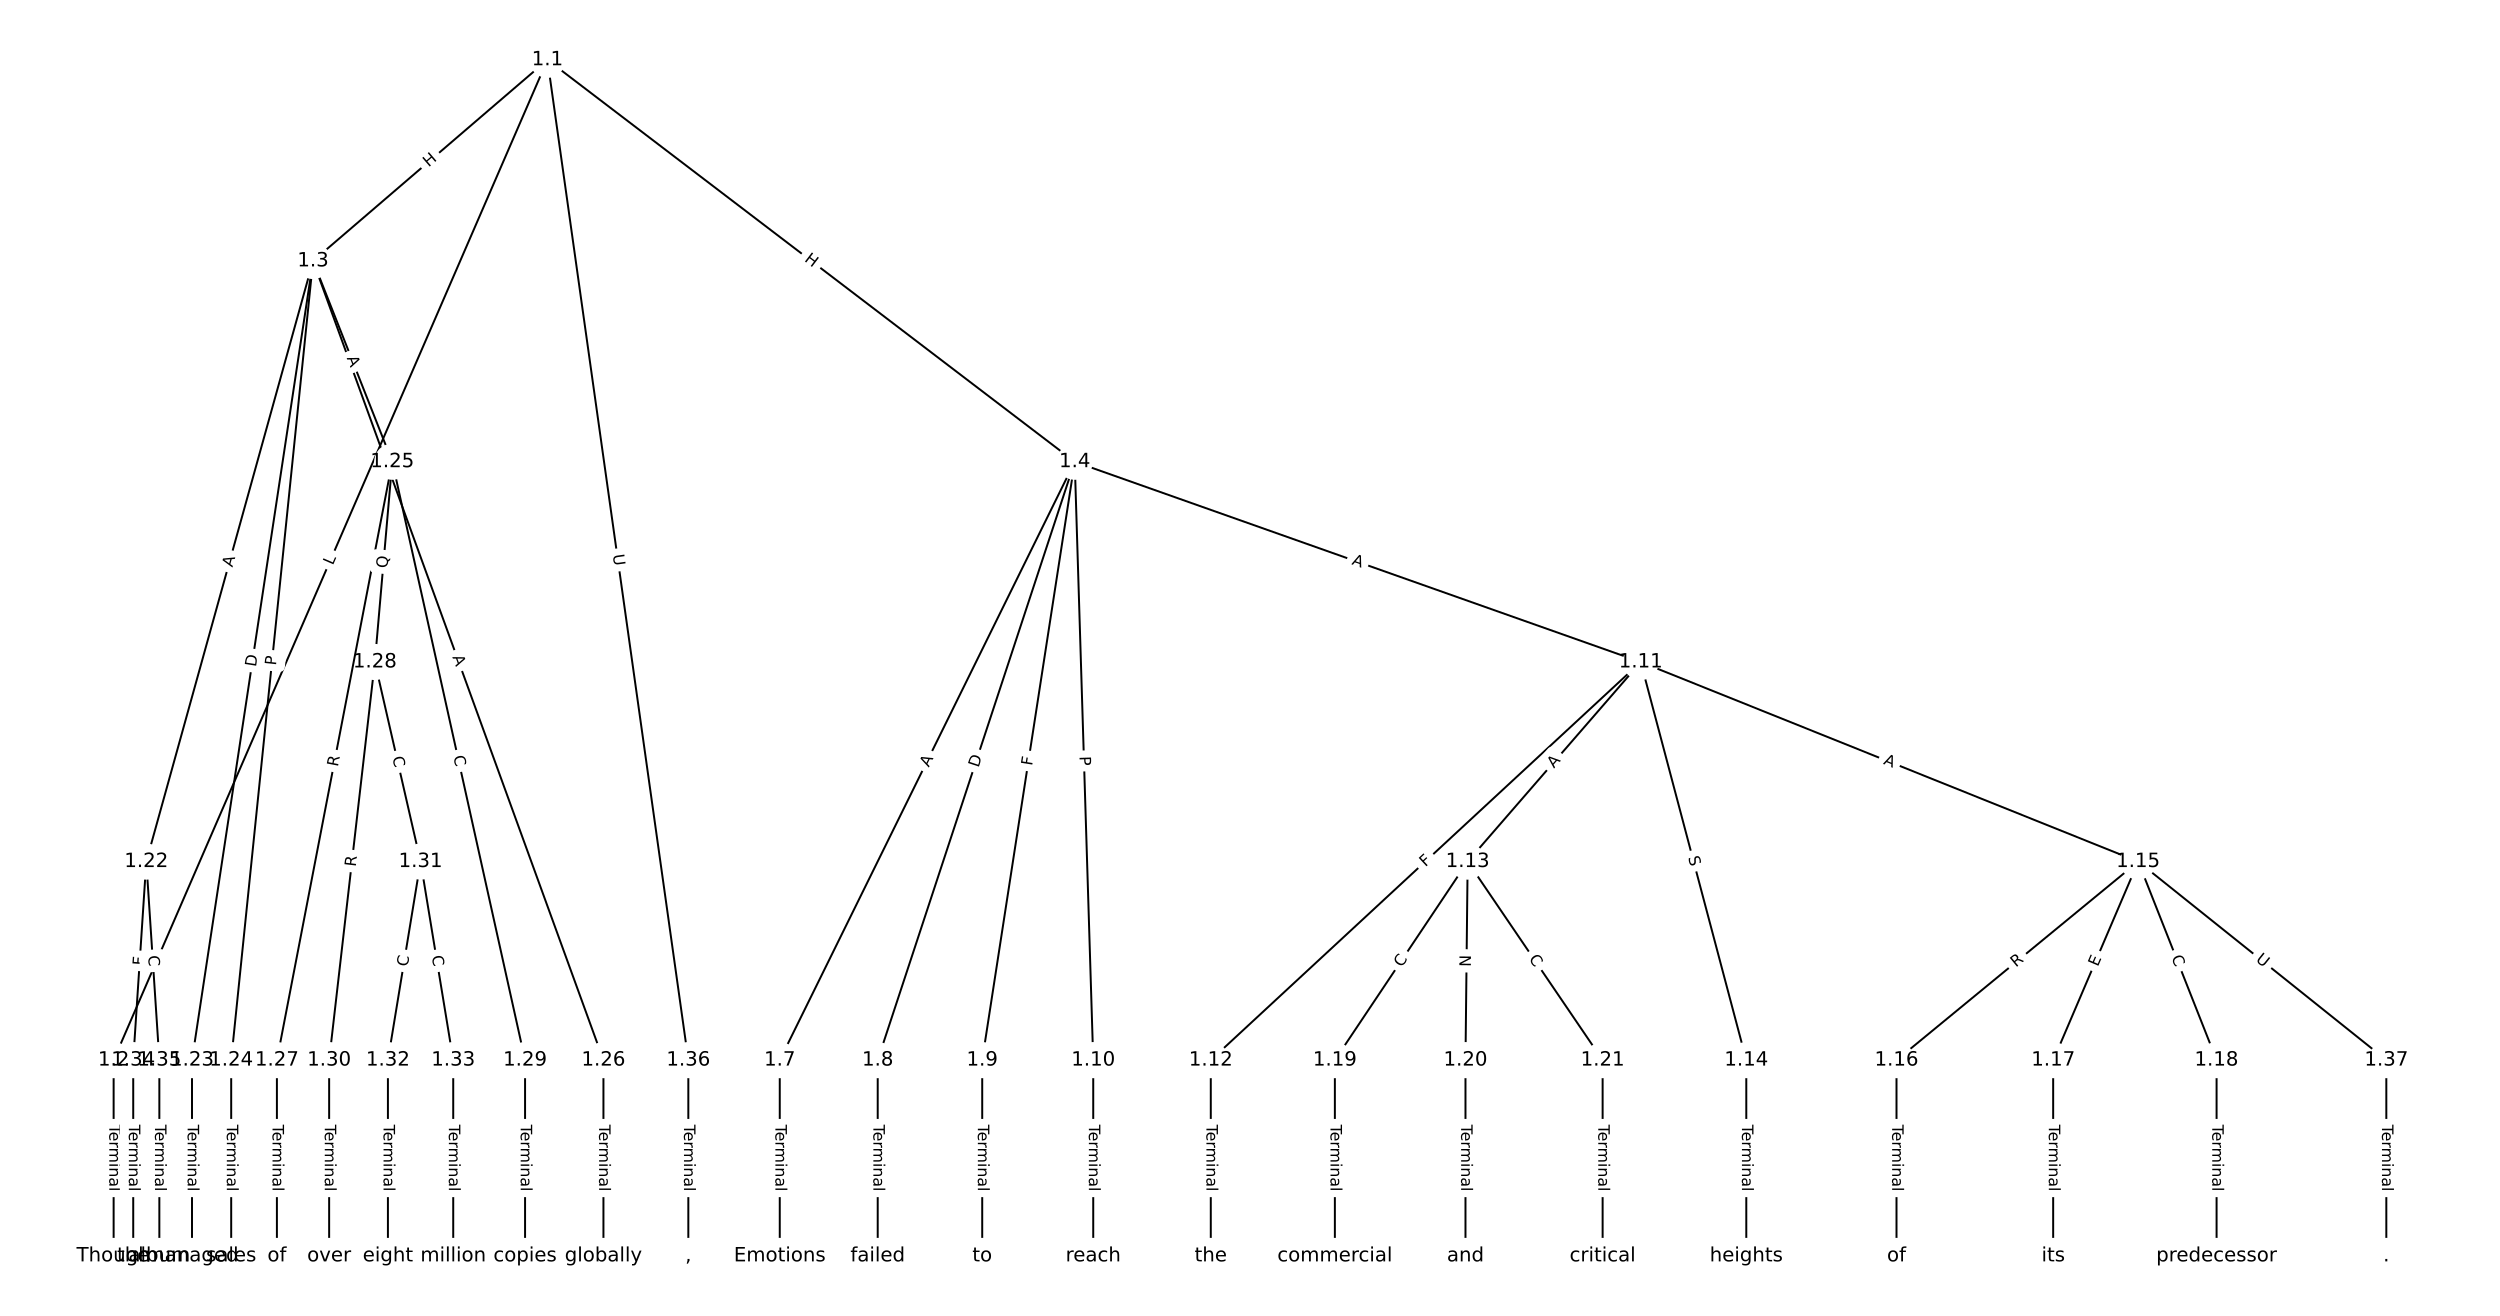 <?xml version="1.0" encoding="UTF-8"?>
<!DOCTYPE svg  PUBLIC '-//W3C//DTD SVG 1.1//EN'  'http://www.w3.org/Graphics/SVG/1.1/DTD/svg11.dtd'>
<svg width="1266.7pt" height="666.67pt" version="1.1" viewBox="0 0 1266.7 666.67" xmlns="http://www.w3.org/2000/svg" xmlns:xlink="http://www.w3.org/1999/xlink">
<defs>
<style type="text/css">*{stroke-linecap:butt;stroke-linejoin:round;}</style>
</defs>
<path d="m0 666.67h1266.7v-666.67h-1266.7z" fill="#fff"/>
<g fill="none" stroke="#000">
<path d="m277.37 30.303-219.8 506.84" clip-path="url(#a)"/>
<path d="m277.37 30.303-118.76 101.93" clip-path="url(#a)"/>
<path d="m277.37 30.303 267.17 203.66" clip-path="url(#a)"/>
<path d="m277.37 30.303 71.391 506.84" clip-path="url(#a)"/>
<path d="m57.576 537.15v99.216" clip-path="url(#a)"/>
<path d="m158.61 132.23-84.489 304.32" clip-path="url(#a)"/>
<path d="m158.61 132.23-61.326 404.91" clip-path="url(#a)"/>
<path d="m158.61 132.23-41.472 404.91" clip-path="url(#a)"/>
<path d="m158.61 132.23 40.149 101.73" clip-path="url(#a)"/>
<path d="m158.61 132.23 147.14 404.91" clip-path="url(#a)"/>
<path d="m544.54 233.96-149.45 303.19" clip-path="url(#a)"/>
<path d="m544.54 233.96-99.82 303.19" clip-path="url(#a)"/>
<path d="m544.54 233.96-46.877 303.19" clip-path="url(#a)"/>
<path d="m544.54 233.96 9.375 303.19" clip-path="url(#a)"/>
<path d="m544.54 233.96 286.78 101.47" clip-path="url(#a)"/>
<path d="m395.09 537.15v99.216" clip-path="url(#a)"/>
<path d="m444.72 537.15v99.216" clip-path="url(#a)"/>
<path d="m497.67 537.15v99.216" clip-path="url(#a)"/>
<path d="m553.92 537.15v99.216" clip-path="url(#a)"/>
<path d="m831.32 335.43-217.84 201.72" clip-path="url(#a)"/>
<path d="m831.32 335.43-87.687 101.12" clip-path="url(#a)"/>
<path d="m831.32 335.43 53.495 201.72" clip-path="url(#a)"/>
<path d="m831.32 335.43 252.03 101.12" clip-path="url(#a)"/>
<path d="m613.48 537.15v99.216" clip-path="url(#a)"/>
<path d="m743.63 436.55-67.282 100.6" clip-path="url(#a)"/>
<path d="m743.63 436.55-1.103 100.6" clip-path="url(#a)"/>
<path d="m743.63 436.55 68.385 100.6" clip-path="url(#a)"/>
<path d="m884.81 537.15v99.216" clip-path="url(#a)"/>
<path d="m1083.4 436.55-122.43 100.6" clip-path="url(#a)"/>
<path d="m1083.4 436.55-43.016 100.6" clip-path="url(#a)"/>
<path d="m1083.4 436.55 39.707 100.6" clip-path="url(#a)"/>
<path d="m1083.4 436.55 125.74 100.6" clip-path="url(#a)"/>
<path d="m960.92 537.15v99.216" clip-path="url(#a)"/>
<path d="m1040.3 537.15v99.216" clip-path="url(#a)"/>
<path d="m1123.1 537.15v99.216" clip-path="url(#a)"/>
<path d="m676.35 537.15v99.216" clip-path="url(#a)"/>
<path d="m742.53 537.15v99.216" clip-path="url(#a)"/>
<path d="m812.02 537.15v99.216" clip-path="url(#a)"/>
<path d="m74.121 436.55-6.618 100.6" clip-path="url(#a)"/>
<path d="m74.121 436.55 6.618 100.6" clip-path="url(#a)"/>
<path d="m97.283 537.15v99.216" clip-path="url(#a)"/>
<path d="m117.14 537.15v99.216" clip-path="url(#a)"/>
<path d="m198.76 233.96-58.458 303.19" clip-path="url(#a)"/>
<path d="m198.76 233.96-8.824 101.47" clip-path="url(#a)"/>
<path d="m198.76 233.96 67.282 303.19" clip-path="url(#a)"/>
<path d="m305.75 537.15v99.216" clip-path="url(#a)"/>
<path d="m140.3 537.15v99.216" clip-path="url(#a)"/>
<path d="m189.93 335.43-23.163 201.72" clip-path="url(#a)"/>
<path d="m189.93 335.43 23.163 101.12" clip-path="url(#a)"/>
<path d="m266.04 537.15v99.216" clip-path="url(#a)"/>
<path d="m166.77 537.15v99.216" clip-path="url(#a)"/>
<path d="m213.1 436.55-16.545 100.6" clip-path="url(#a)"/>
<path d="m213.1 436.55 16.545 100.6" clip-path="url(#a)"/>
<path d="m196.55 537.15v99.216" clip-path="url(#a)"/>
<path d="m229.64 537.15v99.216" clip-path="url(#a)"/>
<path d="m67.503 537.15v99.216" clip-path="url(#a)"/>
<path d="m80.738 537.15v99.216" clip-path="url(#a)"/>
<path d="m348.76 537.15v99.216" clip-path="url(#a)"/>
<path d="m1209.1 537.15v99.216" clip-path="url(#a)"/>
</g>
<path d="m172.34 288.26 1.774-4.09q0.955-2.202-1.247-3.157l-7.103-3.08q-2.202-0.955-3.157 1.247l-1.774 4.09q-0.955 2.202 1.247 3.157l7.103 3.08q2.202 0.955 3.157-1.247z" clip-path="url(#a)" fill="#fff" stroke="#fff"/>
<g clip-path="url(#a)">
<defs>
<path id="as" d="m9.812 72.906h9.859v-64.609h35.5v-8.297h-45.359z"/>
</defs>
<g transform="translate(168.61 286.65) rotate(-66.556) scale(.08 -.08)">
<use xlink:href="#as"/>
</g>
</g>
<path d="m219.79 87.986 4.565-3.918q1.821-1.563 0.258-3.384l-5.043-5.875q-1.563-1.821-3.384-0.258l-4.565 3.918q-1.821 1.563-0.258 3.384l5.043 5.875q1.563 1.821 3.384 0.258z" clip-path="url(#a)" fill="#fff" stroke="#fff"/>
<g clip-path="url(#a)">
<defs>
<path id="ak" d="m9.812 72.906h9.859v-29.891h35.844v29.891h9.859v-72.906h-9.859v34.719h-35.844v-34.719h-9.859z"/>
</defs>
<g transform="translate(217.15 84.902) rotate(-40.638) scale(.08 -.08)">
<use xlink:href="#ak"/>
</g>
</g>
<path d="m404.76 135.29 4.785 3.647q1.909 1.455 3.364-0.454l4.694-6.158q1.455-1.909-0.454-3.364l-4.785-3.647q-1.909-1.455-3.364 0.454l-4.694 6.158q-1.455 1.909 0.454 3.364z" clip-path="url(#a)" fill="#fff" stroke="#fff"/>
<g clip-path="url(#a)">
<g transform="translate(407.23 132.06) rotate(37.317) scale(.08 -.08)">
<use xlink:href="#ak"/>
</g>
</g>
<path d="m306.45 281.7 0.817 5.798q0.335 2.377 2.711 2.042l7.667-1.08q2.377-0.335 2.042-2.711l-0.817-5.798q-0.335-2.377-2.711-2.042l-7.667 1.08q-2.377 0.335-2.042 2.711z" clip-path="url(#a)" fill="#fff" stroke="#fff"/>
<g clip-path="url(#a)">
<defs>
<path id="ai" d="m8.688 72.906h9.922v-44.297q0-11.719 4.234-16.875 4.25-5.141 13.781-5.141 9.469 0 13.719 5.141 4.25 5.156 4.25 16.875v44.297h9.906v-45.516q0-14.25-7.062-21.531-7.047-7.281-20.812-7.281-13.828 0-20.891 7.281-7.047 7.281-7.047 21.531z"/>
</defs>
<g transform="translate(310.47 281.13) rotate(81.982) scale(.08 -.08)">
<use xlink:href="#ai"/>
</g>
</g>
<path d="m51.305 569.85v33.808q0 2.4 2.4 2.4h7.742q2.4 0 2.4-2.4v-33.808q0-2.4-2.4-2.4h-7.742q-2.4 0-2.4 2.4z" clip-path="url(#a)" fill="#fff" stroke="#fff"/>
<g clip-path="url(#a)">
<defs>
<path id="l" d="m-0.297 72.906h61.672v-8.312h-25.875v-64.594h-9.906v64.594h-25.891z"/>
<path id="d" d="m56.203 29.594v-4.391h-41.312q0.594-9.281 5.594-14.141t13.938-4.859q5.172 0 10.031 1.266t9.656 3.812v-8.5q-4.844-2.047-9.922-3.125t-10.297-1.078q-13.094 0-20.734 7.609-7.641 7.625-7.641 20.625 0 13.422 7.25 21.297 7.25 7.891 19.562 7.891 11.031 0 17.453-7.109 6.422-7.094 6.422-19.297zm-8.984 2.641q-0.094 7.359-4.125 11.75-4.031 4.406-10.672 4.406-7.516 0-12.031-4.25t-5.203-11.969z"/>
<path id="i" d="m41.109 46.297q-1.516 0.875-3.297 1.281-1.781 0.422-3.922 0.422-7.625 0-11.703-4.953t-4.078-14.234v-28.812h-9.031v54.688h9.031v-8.5q2.844 4.984 7.375 7.391 4.547 2.422 11.047 2.422 0.922 0 2.047-0.125 1.125-0.109 2.484-0.359z"/>
<path id="j" d="m52 44.188q3.375 6.062 8.062 8.938t11.031 2.875q8.547 0 13.188-5.984 4.641-5.969 4.641-17v-33.016h-9.031v32.719q0 7.859-2.797 11.656-2.781 3.812-8.484 3.812-6.984 0-11.047-4.641-4.047-4.625-4.047-12.641v-30.906h-9.031v32.719q0 7.906-2.781 11.688t-8.594 3.781q-6.891 0-10.953-4.656-4.047-4.656-4.047-12.625v-30.906h-9.031v54.688h9.031v-8.5q3.078 5.031 7.375 7.422t10.203 2.391q5.969 0 10.141-3.031 4.172-3.016 6.172-8.781z"/>
<path id="f" d="m9.422 54.688h8.984v-54.688h-8.984zm0 21.297h8.984v-11.391h-8.984z"/>
<path id="k" d="m54.891 33.016v-33.016h-8.984v32.719q0 7.766-3.031 11.609-3.031 3.859-9.078 3.859-7.281 0-11.484-4.641-4.203-4.625-4.203-12.641v-30.906h-9.031v54.688h9.031v-8.5q3.234 4.938 7.594 7.375 4.375 2.438 10.094 2.438 9.422 0 14.25-5.828 4.844-5.828 4.844-17.156z"/>
<path id="g" d="m34.281 27.484q-10.891 0-15.094-2.484t-4.203-8.5q0-4.781 3.156-7.594 3.156-2.797 8.562-2.797 7.484 0 12 5.297t4.516 14.078v2zm17.922 3.719v-31.203h-8.984v8.297q-3.078-4.969-7.672-7.344t-11.234-2.375q-8.391 0-13.359 4.719-4.953 4.719-4.953 12.625 0 9.219 6.172 13.906 6.188 4.688 18.438 4.688h12.609v0.891q0 6.203-4.078 9.594t-11.453 3.391q-4.688 0-9.141-1.125-4.438-1.125-8.531-3.375v8.312q4.922 1.906 9.562 2.844 4.641 0.953 9.031 0.953 11.875 0 17.734-6.156 5.859-6.141 5.859-18.641z"/>
<path id="h" d="m9.422 75.984h8.984v-75.984h-8.984z"/>
</defs>
<g transform="translate(55.368 569.85) rotate(90) scale(.08 -.08)">
<use xlink:href="#l"/>
<use x="44.084" xlink:href="#d"/>
<use x="105.607" xlink:href="#i"/>
<use x="144.971" xlink:href="#j"/>
<use x="242.383" xlink:href="#f"/>
<use x="270.166" xlink:href="#k"/>
<use x="333.545" xlink:href="#g"/>
<use x="394.824" xlink:href="#h"/>
</g>
</g>
<path d="m121.68 288.71 1.464-5.273q0.642-2.312-1.671-2.955l-7.46-2.071q-2.312-0.642-2.955 1.671l-1.464 5.273q-0.642 2.312 1.671 2.955l7.46 2.071q2.312 0.642 2.955-1.671z" clip-path="url(#a)" fill="#fff" stroke="#fff"/>
<g clip-path="url(#a)">
<defs>
<path id="u" d="m34.188 63.188-13.391-36.281h26.812zm-5.578 9.719h11.188l27.781-72.906h-10.25l-6.641 18.703h-32.859l-6.641-18.703h-10.406z"/>
</defs>
<g transform="translate(117.76 287.62) rotate(-74.484) scale(.08 -.08)">
<use xlink:href="#u"/>
</g>
</g>
<path d="m133.69 338.67 0.922-6.09q0.359-2.373-2.014-2.732l-7.655-1.159q-2.373-0.359-2.732 2.014l-0.922 6.09q-0.359 2.373 2.014 2.732l7.655 1.159q2.373 0.359 2.732-2.014z" clip-path="url(#a)" fill="#fff" stroke="#fff"/>
<g clip-path="url(#a)">
<defs>
<path id="am" d="m19.672 64.797v-56.688h11.922q15.094 0 22.094 6.828 7 6.844 7 21.594 0 14.641-7 21.453t-22.094 6.812zm-9.859 8.109h20.266q21.188 0 31.094-8.812 9.922-8.812 9.922-27.562 0-18.859-9.969-27.703-9.953-8.828-31.047-8.828h-20.266z"/>
</defs>
<g transform="translate(129.67 338.07) rotate(-81.388) scale(.08 -.08)">
<use xlink:href="#am"/>
</g>
</g>
<path d="m143.87 337.73 0.491-4.799q0.245-2.388-2.143-2.632l-7.702-0.789q-2.388-0.245-2.632 2.143l-0.491 4.799q-0.245 2.388 2.143 2.632l7.702 0.789q2.388 0.245 2.632-2.143z" clip-path="url(#a)" fill="#fff" stroke="#fff"/>
<g clip-path="url(#a)">
<defs>
<path id="aj" d="m19.672 64.797v-27.391h12.406q6.891 0 10.641 3.562 3.766 3.562 3.766 10.156 0 6.547-3.766 10.109-3.75 3.562-10.641 3.562zm-9.859 8.109h22.266q12.266 0 18.531-5.547 6.281-5.547 6.281-16.234 0-10.797-6.281-16.312-6.266-5.516-18.531-5.516h-12.406v-29.297h-9.859z"/>
</defs>
<g transform="translate(139.82 337.31) rotate(-84.152) scale(.08 -.08)">
<use xlink:href="#aj"/>
</g>
</g>
<path d="m171.85 182.85 2.009 5.09q0.881 2.232 3.114 1.351l7.202-2.842q2.232-0.881 1.351-3.114l-2.009-5.09q-0.881-2.232-3.114-1.351l-7.202 2.842q-2.232 0.881-1.351 3.114z" clip-path="url(#a)" fill="#fff" stroke="#fff"/>
<g clip-path="url(#a)">
<g transform="translate(175.63 181.36) rotate(68.462) scale(.08 -.08)">
<use xlink:href="#u"/>
</g>
</g>
<path d="m225.35 334.26 1.869 5.143q0.82 2.256 3.075 1.436l7.277-2.644q2.256-0.82 1.436-3.075l-1.869-5.143q-0.82-2.256-3.075-1.436l-7.277 2.644q-2.256 0.82-1.436 3.075z" clip-path="url(#a)" fill="#fff" stroke="#fff"/>
<g clip-path="url(#a)">
<g transform="translate(229.17 332.87) rotate(70.03) scale(.08 -.08)">
<use xlink:href="#u"/>
</g>
</g>
<path d="m474.23 390.78 2.42-4.909q1.061-2.153-1.091-3.214l-6.945-3.423q-2.153-1.061-3.214 1.091l-2.42 4.909q-1.061 2.153 1.091 3.214l6.945 3.423q2.153 1.061 3.214-1.091z" clip-path="url(#a)" fill="#fff" stroke="#fff"/>
<g clip-path="url(#a)">
<g transform="translate(470.59 388.98) rotate(-63.759) scale(.08 -.08)">
<use xlink:href="#u"/>
</g>
</g>
<path d="m499.63 390.44 1.926-5.851q0.751-2.28-1.529-3.03l-7.354-2.421q-2.28-0.751-3.03 1.529l-1.926 5.851q-0.751 2.28 1.529 3.03l7.354 2.421q2.28 0.751 3.03-1.529z" clip-path="url(#a)" fill="#fff" stroke="#fff"/>
<g clip-path="url(#a)">
<g transform="translate(495.77 389.17) rotate(-71.777) scale(.08 -.08)">
<use xlink:href="#am"/>
</g>
</g>
<path d="m526.95 388.78 0.703-4.547q0.367-2.372-2.005-2.739l-7.652-1.183q-2.372-0.367-2.739 2.005l-0.703 4.547q-0.367 2.372 2.005 2.739l7.652 1.183q2.372 0.367 2.739-2.005z" clip-path="url(#a)" fill="#fff" stroke="#fff"/>
<g clip-path="url(#a)">
<defs>
<path id="aa" d="m9.812 72.906h41.891v-8.312h-32.031v-21.484h28.906v-8.297h-28.906v-34.812h-9.859z"/>
</defs>
<g transform="translate(522.93 388.16) rotate(-81.211) scale(.08 -.08)">
<use xlink:href="#aa"/>
</g>
</g>
<path d="m542.89 383.34 0.149 4.821q0.074 2.399 2.473 2.325l7.739-0.239q2.399-0.074 2.325-2.473l-0.149-4.821q-0.074-2.399-2.473-2.325l-7.739 0.239q-2.399 0.074-2.325 2.473z" clip-path="url(#a)" fill="#fff" stroke="#fff"/>
<g clip-path="url(#a)">
<g transform="translate(546.95 383.21) rotate(88.229) scale(.08 -.08)">
<use xlink:href="#aj"/>
</g>
</g>
<path d="m683.26 289.69 5.159 1.825q2.263 0.801 3.063-1.462l2.583-7.299q0.801-2.263-1.462-3.063l-5.159-1.825q-2.263-0.801-3.063 1.462l-2.583 7.299q-0.801 2.263 1.462 3.063z" clip-path="url(#a)" fill="#fff" stroke="#fff"/>
<g clip-path="url(#a)">
<g transform="translate(684.62 285.86) rotate(19.485) scale(.08 -.08)">
<use xlink:href="#u"/>
</g>
</g>
<path d="m388.82 569.85v33.808q0 2.4 2.4 2.4h7.742q2.4 0 2.4-2.4v-33.808q0-2.4-2.4-2.4h-7.742q-2.4 0-2.4 2.4z" clip-path="url(#a)" fill="#fff" stroke="#fff"/>
<g clip-path="url(#a)">
<g transform="translate(392.88 569.85) rotate(90) scale(.08 -.08)">
<use xlink:href="#l"/>
<use x="44.084" xlink:href="#d"/>
<use x="105.607" xlink:href="#i"/>
<use x="144.971" xlink:href="#j"/>
<use x="242.383" xlink:href="#f"/>
<use x="270.166" xlink:href="#k"/>
<use x="333.545" xlink:href="#g"/>
<use x="394.824" xlink:href="#h"/>
</g>
</g>
<path d="m438.45 569.85v33.808q0 2.4 2.4 2.4h7.742q2.4 0 2.4-2.4v-33.808q0-2.4-2.4-2.4h-7.742q-2.4 0-2.4 2.4z" clip-path="url(#a)" fill="#fff" stroke="#fff"/>
<g clip-path="url(#a)">
<g transform="translate(442.52 569.85) rotate(90) scale(.08 -.08)">
<use xlink:href="#l"/>
<use x="44.084" xlink:href="#d"/>
<use x="105.607" xlink:href="#i"/>
<use x="144.971" xlink:href="#j"/>
<use x="242.383" xlink:href="#f"/>
<use x="270.166" xlink:href="#k"/>
<use x="333.545" xlink:href="#g"/>
<use x="394.824" xlink:href="#h"/>
</g>
</g>
<path d="m491.4 569.85v33.808q0 2.4 2.4 2.4h7.742q2.4 0 2.4-2.4v-33.808q0-2.4-2.4-2.4h-7.742q-2.4 0-2.4 2.4z" clip-path="url(#a)" fill="#fff" stroke="#fff"/>
<g clip-path="url(#a)">
<g transform="translate(495.46 569.85) rotate(90) scale(.08 -.08)">
<use xlink:href="#l"/>
<use x="44.084" xlink:href="#d"/>
<use x="105.607" xlink:href="#i"/>
<use x="144.971" xlink:href="#j"/>
<use x="242.383" xlink:href="#f"/>
<use x="270.166" xlink:href="#k"/>
<use x="333.545" xlink:href="#g"/>
<use x="394.824" xlink:href="#h"/>
</g>
</g>
<path d="m547.65 569.85v33.808q0 2.4 2.4 2.4h7.742q2.4 0 2.4-2.4v-33.808q0-2.4-2.4-2.4h-7.742q-2.4 0-2.4 2.4z" clip-path="url(#a)" fill="#fff" stroke="#fff"/>
<g clip-path="url(#a)">
<g transform="translate(551.71 569.85) rotate(90) scale(.08 -.08)">
<use xlink:href="#l"/>
<use x="44.084" xlink:href="#d"/>
<use x="105.607" xlink:href="#i"/>
<use x="144.971" xlink:href="#j"/>
<use x="242.383" xlink:href="#f"/>
<use x="270.166" xlink:href="#k"/>
<use x="333.545" xlink:href="#g"/>
<use x="394.824" xlink:href="#h"/>
</g>
</g>
<path d="m724.97 442.45 3.376-3.126q1.761-1.631 0.13-3.392l-5.261-5.681q-1.631-1.761-3.392-0.13l-3.376 3.126q-1.761 1.631-0.13 3.392l5.261 5.681q1.631 1.761 3.392 0.13z" clip-path="url(#a)" fill="#fff" stroke="#fff"/>
<g clip-path="url(#a)">
<g transform="translate(722.21 439.47) rotate(-42.8) scale(.08 -.08)">
<use xlink:href="#aa"/>
</g>
</g>
<path d="m790.42 392.16 3.585-4.135q1.572-1.813-0.241-3.386l-5.85-5.072q-1.813-1.572-3.386 0.241l-3.585 4.135q-1.572 1.813 0.241 3.386l5.85 5.072q1.813 1.572 3.386-0.241z" clip-path="url(#a)" fill="#fff" stroke="#fff"/>
<g clip-path="url(#a)">
<g transform="translate(787.35 389.5) rotate(-49.071) scale(.08 -.08)">
<use xlink:href="#u"/>
</g>
</g>
<path d="m851.35 435.44 1.302 4.909q0.615 2.32 2.935 1.705l7.484-1.985q2.32-0.615 1.705-2.935l-1.302-4.909q-0.615-2.32-2.935-1.705l-7.484 1.985q-2.32 0.615-1.705 2.935z" clip-path="url(#a)" fill="#fff" stroke="#fff"/>
<g clip-path="url(#a)">
<defs>
<path id="ap" d="m53.516 70.516v-9.625q-5.609 2.688-10.594 4-4.984 1.328-9.625 1.328-8.047 0-12.422-3.125t-4.375-8.891q0-4.844 2.906-7.312 2.906-2.453 11.016-3.969l5.953-1.219q11.031-2.109 16.281-7.406t5.25-14.172q0-10.609-7.109-16.078-7.094-5.469-20.812-5.469-5.172 0-11.016 1.172-5.828 1.172-12.078 3.469v10.156q6-3.359 11.766-5.078 5.766-1.703 11.328-1.703 8.438 0 13.031 3.312 4.594 3.328 4.594 9.484 0 5.359-3.297 8.391t-10.812 4.547l-6.016 1.172q-11.031 2.188-15.969 6.875-4.922 4.688-4.922 13.047 0 9.672 6.812 15.234t18.766 5.562q5.141 0 10.453-0.938 5.328-0.922 10.891-2.766z"/>
</defs>
<g transform="translate(855.28 434.4) rotate(75.147) scale(.08 -.08)">
<use xlink:href="#ap"/>
</g>
</g>
<path d="m952.46 390.79 5.079 2.038q2.227 0.894 3.121-1.334l2.883-7.186q0.894-2.227-1.334-3.121l-5.079-2.038q-2.227-0.894-3.121 1.334l-2.883 7.186q-0.894 2.227 1.334 3.121z" clip-path="url(#a)" fill="#fff" stroke="#fff"/>
<g clip-path="url(#a)">
<g transform="translate(953.97 387.02) rotate(21.862) scale(.08 -.08)">
<use xlink:href="#u"/>
</g>
</g>
<path d="m607.21 569.85v33.808q0 2.4 2.4 2.4h7.742q2.4 0 2.4-2.4v-33.808q0-2.4-2.4-2.4h-7.742q-2.4 0-2.4 2.4z" clip-path="url(#a)" fill="#fff" stroke="#fff"/>
<g clip-path="url(#a)">
<g transform="translate(611.27 569.85) rotate(90) scale(.08 -.08)">
<use xlink:href="#l"/>
<use x="44.084" xlink:href="#d"/>
<use x="105.607" xlink:href="#i"/>
<use x="144.971" xlink:href="#j"/>
<use x="242.383" xlink:href="#f"/>
<use x="270.166" xlink:href="#k"/>
<use x="333.545" xlink:href="#g"/>
<use x="394.824" xlink:href="#h"/>
</g>
</g>
<path d="m713.65 492.66 3.106-4.643q1.334-1.995-0.661-3.329l-6.436-4.304q-1.995-1.334-3.329 0.661l-3.106 4.643q-1.334 1.995 0.661 3.329l6.436 4.304q1.995 1.334 3.329-0.661z" clip-path="url(#a)" fill="#fff" stroke="#fff"/>
<g clip-path="url(#a)">
<defs>
<path id="p" d="m64.406 67.281v-10.391q-4.984 4.641-10.625 6.922-5.641 2.297-11.984 2.297-12.5 0-19.141-7.641t-6.641-22.094q0-14.406 6.641-22.047t19.141-7.641q6.344 0 11.984 2.297t10.625 6.938v-10.312q-5.172-3.516-10.969-5.281-5.781-1.75-12.219-1.75-16.562 0-26.094 10.125-9.516 10.141-9.516 27.672 0 17.578 9.516 27.703 9.531 10.141 26.094 10.141 6.531 0 12.312-1.734 5.797-1.734 10.875-5.203z"/>
</defs>
<g transform="translate(710.27 490.4) rotate(-56.224) scale(.08 -.08)">
<use xlink:href="#p"/>
</g>
</g>
<path d="m749.32 489.91 0.066-5.985q0.026-2.4-2.373-2.426l-7.742-0.085q-2.4-0.026-2.426 2.373l-0.066 5.985q-0.026 2.4 2.373 2.426l7.742 0.085q2.4 0.026 2.426-2.373z" clip-path="url(#a)" fill="#fff" stroke="#fff"/>
<g clip-path="url(#a)">
<defs>
<path id="ar" d="m9.812 72.906h13.281l32.328-60.984v60.984h9.562v-72.906h-13.281l-32.312 60.984v-60.984h-9.578z"/>
</defs>
<g transform="translate(745.25 489.87) rotate(-89.372) scale(.08 -.08)">
<use xlink:href="#ar"/>
</g>
</g>
<path d="m771.07 488.06 3.141 4.62q1.349 1.985 3.334 0.636l6.403-4.353q1.985-1.349 0.636-3.334l-3.141-4.62q-1.349-1.985-3.334-0.636l-6.403 4.353q-1.985 1.349-0.636 3.334z" clip-path="url(#a)" fill="#fff" stroke="#fff"/>
<g clip-path="url(#a)">
<g transform="translate(774.43 485.78) rotate(55.792) scale(.08 -.08)">
<use xlink:href="#p"/>
</g>
</g>
<path d="m878.54 569.85v33.808q0 2.4 2.4 2.4h7.742q2.4 0 2.4-2.4v-33.808q0-2.4-2.4-2.4h-7.742q-2.4 0-2.4 2.4z" clip-path="url(#a)" fill="#fff" stroke="#fff"/>
<g clip-path="url(#a)">
<g transform="translate(882.61 569.85) rotate(90) scale(.08 -.08)">
<use xlink:href="#l"/>
<use x="44.084" xlink:href="#d"/>
<use x="105.607" xlink:href="#i"/>
<use x="144.971" xlink:href="#j"/>
<use x="242.383" xlink:href="#f"/>
<use x="270.166" xlink:href="#k"/>
<use x="333.545" xlink:href="#g"/>
<use x="394.824" xlink:href="#h"/>
</g>
</g>
<path d="m1024 493.46 4.295-3.529q1.854-1.524 0.331-3.378l-4.915-5.982q-1.524-1.854-3.378-0.331l-4.295 3.529q-1.854 1.524-0.331 3.378l4.915 5.982q1.524 1.854 3.378 0.331z" clip-path="url(#a)" fill="#fff" stroke="#fff"/>
<g clip-path="url(#a)">
<defs>
<path id="z" d="m44.391 34.188q3.172-1.078 6.172-4.594t6.031-9.672l10.016-19.922h-10.609l-9.312 18.703q-3.625 7.328-7.016 9.719t-9.25 2.391h-10.75v-30.812h-9.859v72.906h22.266q12.5 0 18.656-5.234 6.156-5.219 6.156-15.766 0-6.891-3.203-11.438-3.203-4.531-9.297-6.281zm-24.719 30.609v-25.875h12.406q7.125 0 10.766 3.297t3.641 9.688-3.641 9.641-10.766 3.25z"/>
</defs>
<g transform="translate(1021.4 490.32) rotate(-39.409) scale(.08 -.08)">
<use xlink:href="#z"/>
</g>
</g>
<path d="m1066.6 491.64 1.988-4.648q0.944-2.207-1.263-3.15l-7.119-3.044q-2.207-0.944-3.15 1.263l-1.988 4.648q-0.944 2.207 1.263 3.15l7.119 3.044q2.207 0.944 3.15-1.263z" clip-path="url(#a)" fill="#fff" stroke="#fff"/>
<g clip-path="url(#a)">
<defs>
<path id="al" d="m9.812 72.906h46.094v-8.312h-36.234v-21.578h34.719v-8.297h-34.719v-26.422h37.109v-8.297h-46.969z"/>
</defs>
<g transform="translate(1062.9 490.04) rotate(-66.848) scale(.08 -.08)">
<use xlink:href="#al"/>
</g>
</g>
<path d="m1096.3 486.55 2.051 5.196q0.881 2.232 3.114 1.351l7.202-2.843q2.232-0.881 1.351-3.114l-2.051-5.196q-0.881-2.232-3.114-1.351l-7.202 2.843q-2.232 0.881-1.351 3.114z" clip-path="url(#a)" fill="#fff" stroke="#fff"/>
<g clip-path="url(#a)">
<g transform="translate(1100.1 485.06) rotate(68.46) scale(.08 -.08)">
<use xlink:href="#p"/>
</g>
</g>
<path d="m1140 489.92 4.572 3.658q1.874 1.499 3.373-0.375l4.837-6.046q1.499-1.874-0.375-3.373l-4.572-3.658q-1.874-1.499-3.373 0.375l-4.837 6.046q-1.499 1.874 0.375 3.373z" clip-path="url(#a)" fill="#fff" stroke="#fff"/>
<g clip-path="url(#a)">
<g transform="translate(1142.6 486.74) rotate(38.661) scale(.08 -.08)">
<use xlink:href="#ai"/>
</g>
</g>
<path d="m954.65 569.85v33.808q0 2.4 2.4 2.4h7.742q2.4 0 2.4-2.4v-33.808q0-2.4-2.4-2.4h-7.742q-2.4 0-2.4 2.4z" clip-path="url(#a)" fill="#fff" stroke="#fff"/>
<g clip-path="url(#a)">
<g transform="translate(958.71 569.85) rotate(90) scale(.08 -.08)">
<use xlink:href="#l"/>
<use x="44.084" xlink:href="#d"/>
<use x="105.607" xlink:href="#i"/>
<use x="144.971" xlink:href="#j"/>
<use x="242.383" xlink:href="#f"/>
<use x="270.166" xlink:href="#k"/>
<use x="333.545" xlink:href="#g"/>
<use x="394.824" xlink:href="#h"/>
</g>
</g>
<path d="m1034.1 569.85v33.808q0 2.4 2.4 2.4h7.742q2.4 0 2.4-2.4v-33.808q0-2.4-2.4-2.4h-7.742q-2.4 0-2.4 2.4z" clip-path="url(#a)" fill="#fff" stroke="#fff"/>
<g clip-path="url(#a)">
<g transform="translate(1038.1 569.85) rotate(90) scale(.08 -.08)">
<use xlink:href="#l"/>
<use x="44.084" xlink:href="#d"/>
<use x="105.607" xlink:href="#i"/>
<use x="144.971" xlink:href="#j"/>
<use x="242.383" xlink:href="#f"/>
<use x="270.166" xlink:href="#k"/>
<use x="333.545" xlink:href="#g"/>
<use x="394.824" xlink:href="#h"/>
</g>
</g>
<path d="m1116.8 569.85v33.808q0 2.4 2.4 2.4h7.742q2.4 0 2.4-2.4v-33.808q0-2.4-2.4-2.4h-7.742q-2.4 0-2.4 2.4z" clip-path="url(#a)" fill="#fff" stroke="#fff"/>
<g clip-path="url(#a)">
<g transform="translate(1120.9 569.85) rotate(90) scale(.08 -.08)">
<use xlink:href="#l"/>
<use x="44.084" xlink:href="#d"/>
<use x="105.607" xlink:href="#i"/>
<use x="144.971" xlink:href="#j"/>
<use x="242.383" xlink:href="#f"/>
<use x="270.166" xlink:href="#k"/>
<use x="333.545" xlink:href="#g"/>
<use x="394.824" xlink:href="#h"/>
</g>
</g>
<path d="m670.08 569.85v33.808q0 2.4 2.4 2.4h7.742q2.4 0 2.4-2.4v-33.808q0-2.4-2.4-2.4h-7.742q-2.4 0-2.4 2.4z" clip-path="url(#a)" fill="#fff" stroke="#fff"/>
<g clip-path="url(#a)">
<g transform="translate(674.14 569.85) rotate(90) scale(.08 -.08)">
<use xlink:href="#l"/>
<use x="44.084" xlink:href="#d"/>
<use x="105.607" xlink:href="#i"/>
<use x="144.971" xlink:href="#j"/>
<use x="242.383" xlink:href="#f"/>
<use x="270.166" xlink:href="#k"/>
<use x="333.545" xlink:href="#g"/>
<use x="394.824" xlink:href="#h"/>
</g>
</g>
<path d="m736.26 569.85v33.808q0 2.4 2.4 2.4h7.742q2.4 0 2.4-2.4v-33.808q0-2.4-2.4-2.4h-7.742q-2.4 0-2.4 2.4z" clip-path="url(#a)" fill="#fff" stroke="#fff"/>
<g clip-path="url(#a)">
<g transform="translate(740.32 569.85) rotate(90) scale(.08 -.08)">
<use xlink:href="#l"/>
<use x="44.084" xlink:href="#d"/>
<use x="105.607" xlink:href="#i"/>
<use x="144.971" xlink:href="#j"/>
<use x="242.383" xlink:href="#f"/>
<use x="270.166" xlink:href="#k"/>
<use x="333.545" xlink:href="#g"/>
<use x="394.824" xlink:href="#h"/>
</g>
</g>
<path d="m805.75 569.85v33.808q0 2.4 2.4 2.4h7.742q2.4 0 2.4-2.4v-33.808q0-2.4-2.4-2.4h-7.742q-2.4 0-2.4 2.4z" clip-path="url(#a)" fill="#fff" stroke="#fff"/>
<g clip-path="url(#a)">
<g transform="translate(809.81 569.85) rotate(90) scale(.08 -.08)">
<use xlink:href="#l"/>
<use x="44.084" xlink:href="#d"/>
<use x="105.607" xlink:href="#i"/>
<use x="144.971" xlink:href="#j"/>
<use x="242.383" xlink:href="#f"/>
<use x="270.166" xlink:href="#k"/>
<use x="333.545" xlink:href="#g"/>
<use x="394.824" xlink:href="#h"/>
</g>
</g>
<path d="m76.918 489.56 0.302-4.591q0.158-2.395-2.237-2.552l-7.726-0.508q-2.395-0.158-2.552 2.237l-0.302 4.591q-0.158 2.395 2.237 2.552l7.726 0.508q2.395 0.158 2.552-2.237z" clip-path="url(#a)" fill="#fff" stroke="#fff"/>
<g clip-path="url(#a)">
<g transform="translate(72.863 489.29) rotate(-86.236) scale(.08 -.08)">
<use xlink:href="#aa"/>
</g>
</g>
<path d="m70.988 484.47 0.367 5.574q0.158 2.395 2.552 2.237l7.726-0.508q2.395-0.158 2.237-2.552l-0.367-5.574q-0.158-2.395-2.552-2.237l-7.726 0.508q-2.395 0.158-2.237 2.552z" clip-path="url(#a)" fill="#fff" stroke="#fff"/>
<g clip-path="url(#a)">
<g transform="translate(75.043 484.21) rotate(86.236) scale(.08 -.08)">
<use xlink:href="#p"/>
</g>
</g>
<path d="m91.012 569.85v33.808q0 2.4 2.4 2.4h7.742q2.4 0 2.4-2.4v-33.808q0-2.4-2.4-2.4h-7.742q-2.4 0-2.4 2.4z" clip-path="url(#a)" fill="#fff" stroke="#fff"/>
<g clip-path="url(#a)">
<g transform="translate(95.076 569.85) rotate(90) scale(.08 -.08)">
<use xlink:href="#l"/>
<use x="44.084" xlink:href="#d"/>
<use x="105.607" xlink:href="#i"/>
<use x="144.971" xlink:href="#j"/>
<use x="242.383" xlink:href="#f"/>
<use x="270.166" xlink:href="#k"/>
<use x="333.545" xlink:href="#g"/>
<use x="394.824" xlink:href="#h"/>
</g>
</g>
<path d="m110.87 569.85v33.808q0 2.4 2.4 2.4h7.742q2.4 0 2.4-2.4v-33.808q0-2.4-2.4-2.4h-7.742q-2.4 0-2.4 2.4z" clip-path="url(#a)" fill="#fff" stroke="#fff"/>
<g clip-path="url(#a)">
<g transform="translate(114.93 569.85) rotate(90) scale(.08 -.08)">
<use xlink:href="#l"/>
<use x="44.084" xlink:href="#d"/>
<use x="105.607" xlink:href="#i"/>
<use x="144.971" xlink:href="#j"/>
<use x="242.383" xlink:href="#f"/>
<use x="270.166" xlink:href="#k"/>
<use x="333.545" xlink:href="#g"/>
<use x="394.824" xlink:href="#h"/>
</g>
</g>
<path d="m175.16 389.47 1.052-5.458q0.454-2.357-1.902-2.811l-7.603-1.466q-2.357-0.454-2.811 1.902l-1.052 5.458q-0.454 2.357 1.902 2.811l7.603 1.466q2.357 0.454 2.811-1.902z" clip-path="url(#a)" fill="#fff" stroke="#fff"/>
<g clip-path="url(#a)">
<g transform="translate(171.17 388.7) rotate(-79.087) scale(.08 -.08)">
<use xlink:href="#z"/>
</g>
</g>
<path d="m200.32 288.37 0.546-6.274q0.208-2.391-2.183-2.599l-7.713-0.671q-2.391-0.208-2.599 2.183l-0.546 6.274q-0.208 2.391 2.183 2.599l7.713 0.671q2.391 0.208 2.599-2.183z" clip-path="url(#a)" fill="#fff" stroke="#fff"/>
<g clip-path="url(#a)">
<defs>
<path id="aq" d="m39.406 66.219q-10.75 0-17.078-8.016-6.312-8-6.312-21.828 0-13.766 6.312-21.781 6.328-8 17.078-8 10.734 0 17.016 8 6.281 8.016 6.281 21.781 0 13.828-6.281 21.828-6.281 8.016-17.016 8.016zm13.812-64.906 13-14.203h-11.922l-10.797 11.672q-1.609-0.094-2.469-0.141-0.844-0.062-1.625-0.062-15.375 0-24.594 10.281-9.203 10.281-9.203 27.516 0 17.281 9.203 27.562 9.219 10.281 24.594 10.281 15.328 0 24.5-10.281 9.188-10.281 9.188-27.562 0-12.688-5.109-21.734-5.094-9.031-14.766-13.328z"/>
</defs>
<g transform="translate(196.27 288.02) rotate(-85.03) scale(.08 -.08)">
<use xlink:href="#aq"/>
</g>
</g>
<path d="m225.67 384.18 1.21 5.454q0.52 2.343 2.863 1.823l7.559-1.677q2.343-0.52 1.823-2.863l-1.21-5.454q-0.52-2.343-2.863-1.823l-7.559 1.677q-2.343 0.52-1.823 2.863z" clip-path="url(#a)" fill="#fff" stroke="#fff"/>
<g clip-path="url(#a)">
<g transform="translate(229.64 383.3) rotate(77.488) scale(.08 -.08)">
<use xlink:href="#p"/>
</g>
</g>
<path d="m299.48 569.85v33.808q0 2.4 2.4 2.4h7.742q2.4 0 2.4-2.4v-33.808q0-2.4-2.4-2.4h-7.742q-2.4 0-2.4 2.4z" clip-path="url(#a)" fill="#fff" stroke="#fff"/>
<g clip-path="url(#a)">
<g transform="translate(303.54 569.85) rotate(90) scale(.08 -.08)">
<use xlink:href="#l"/>
<use x="44.084" xlink:href="#d"/>
<use x="105.607" xlink:href="#i"/>
<use x="144.971" xlink:href="#j"/>
<use x="242.383" xlink:href="#f"/>
<use x="270.166" xlink:href="#k"/>
<use x="333.545" xlink:href="#g"/>
<use x="394.824" xlink:href="#h"/>
</g>
</g>
<path d="m134.03 569.85v33.808q0 2.4 2.4 2.4h7.742q2.4 0 2.4-2.4v-33.808q0-2.4-2.4-2.4h-7.742q-2.4 0-2.4 2.4z" clip-path="url(#a)" fill="#fff" stroke="#fff"/>
<g clip-path="url(#a)">
<g transform="translate(138.09 569.85) rotate(90) scale(.08 -.08)">
<use xlink:href="#l"/>
<use x="44.084" xlink:href="#d"/>
<use x="105.607" xlink:href="#i"/>
<use x="144.971" xlink:href="#j"/>
<use x="242.383" xlink:href="#f"/>
<use x="270.166" xlink:href="#k"/>
<use x="333.545" xlink:href="#g"/>
<use x="394.824" xlink:href="#h"/>
</g>
</g>
<path d="m184.27 439.76 0.634-5.522q0.274-2.384-2.111-2.658l-7.692-0.883q-2.384-0.274-2.658 2.111l-0.634 5.522q-0.274 2.384 2.111 2.658l7.692 0.883q2.384 0.274 2.658-2.111z" clip-path="url(#a)" fill="#fff" stroke="#fff"/>
<g clip-path="url(#a)">
<g transform="translate(180.23 439.3) rotate(-83.45) scale(.08 -.08)">
<use xlink:href="#z"/>
</g>
</g>
<path d="m194.78 384.67 1.247 5.445q0.536 2.339 2.875 1.804l7.547-1.729q2.339-0.536 1.804-2.875l-1.247-5.445q-0.536-2.339-2.875-1.804l-7.547 1.729q-2.339 0.536-1.804 2.875z" clip-path="url(#a)" fill="#fff" stroke="#fff"/>
<g clip-path="url(#a)">
<g transform="translate(198.74 383.76) rotate(77.099) scale(.08 -.08)">
<use xlink:href="#p"/>
</g>
</g>
<path d="m259.77 569.85v33.808q0 2.4 2.4 2.4h7.742q2.4 0 2.4-2.4v-33.808q0-2.4-2.4-2.4h-7.742q-2.4 0-2.4 2.4z" clip-path="url(#a)" fill="#fff" stroke="#fff"/>
<g clip-path="url(#a)">
<g transform="translate(263.83 569.85) rotate(90) scale(.08 -.08)">
<use xlink:href="#l"/>
<use x="44.084" xlink:href="#d"/>
<use x="105.607" xlink:href="#i"/>
<use x="144.971" xlink:href="#j"/>
<use x="242.383" xlink:href="#f"/>
<use x="270.166" xlink:href="#k"/>
<use x="333.545" xlink:href="#g"/>
<use x="394.824" xlink:href="#h"/>
</g>
</g>
<path d="m160.5 569.85v33.808q0 2.4 2.4 2.4h7.742q2.4 0 2.4-2.4v-33.808q0-2.4-2.4-2.4h-7.742q-2.4 0-2.4 2.4z" clip-path="url(#a)" fill="#fff" stroke="#fff"/>
<g clip-path="url(#a)">
<g transform="translate(164.56 569.85) rotate(90) scale(.08 -.08)">
<use xlink:href="#l"/>
<use x="44.084" xlink:href="#d"/>
<use x="105.607" xlink:href="#i"/>
<use x="144.971" xlink:href="#j"/>
<use x="242.383" xlink:href="#f"/>
<use x="270.166" xlink:href="#k"/>
<use x="333.545" xlink:href="#g"/>
<use x="394.824" xlink:href="#h"/>
</g>
</g>
<path d="m210.56 490.62 0.907-5.512q0.389-2.368-1.979-2.758l-7.64-1.256q-2.368-0.389-2.758 1.979l-0.907 5.512q-0.389 2.368 1.979 2.758l7.64 1.256q2.368 0.389 2.758-1.979z" clip-path="url(#a)" fill="#fff" stroke="#fff"/>
<g clip-path="url(#a)">
<g transform="translate(206.55 489.96) rotate(-80.66) scale(.08 -.08)">
<use xlink:href="#p"/>
</g>
</g>
<path d="m214.73 485.11 0.907 5.512q0.389 2.368 2.758 1.979l7.64-1.256q2.368-0.389 1.979-2.758l-0.907-5.512q-0.389-2.368-2.758-1.979l-7.64 1.256q-2.368 0.389-1.979 2.758z" clip-path="url(#a)" fill="#fff" stroke="#fff"/>
<g clip-path="url(#a)">
<g transform="translate(218.74 484.45) rotate(80.66) scale(.08 -.08)">
<use xlink:href="#p"/>
</g>
</g>
<path d="m190.28 569.85v33.808q0 2.4 2.4 2.4h7.742q2.4 0 2.4-2.4v-33.808q0-2.4-2.4-2.4h-7.742q-2.4 0-2.4 2.4z" clip-path="url(#a)" fill="#fff" stroke="#fff"/>
<g clip-path="url(#a)">
<g transform="translate(194.34 569.85) rotate(90) scale(.08 -.08)">
<use xlink:href="#l"/>
<use x="44.084" xlink:href="#d"/>
<use x="105.607" xlink:href="#i"/>
<use x="144.971" xlink:href="#j"/>
<use x="242.383" xlink:href="#f"/>
<use x="270.166" xlink:href="#k"/>
<use x="333.545" xlink:href="#g"/>
<use x="394.824" xlink:href="#h"/>
</g>
</g>
<path d="m223.37 569.85v33.808q0 2.4 2.4 2.4h7.742q2.4 0 2.4-2.4v-33.808q0-2.4-2.4-2.4h-7.742q-2.4 0-2.4 2.4z" clip-path="url(#a)" fill="#fff" stroke="#fff"/>
<g clip-path="url(#a)">
<g transform="translate(227.43 569.85) rotate(90) scale(.08 -.08)">
<use xlink:href="#l"/>
<use x="44.084" xlink:href="#d"/>
<use x="105.607" xlink:href="#i"/>
<use x="144.971" xlink:href="#j"/>
<use x="242.383" xlink:href="#f"/>
<use x="270.166" xlink:href="#k"/>
<use x="333.545" xlink:href="#g"/>
<use x="394.824" xlink:href="#h"/>
</g>
</g>
<path d="m61.231 569.85v33.808q0 2.4 2.4 2.4h7.742q2.4 0 2.4-2.4v-33.808q0-2.4-2.4-2.4h-7.742q-2.4 0-2.4 2.4z" clip-path="url(#a)" fill="#fff" stroke="#fff"/>
<g clip-path="url(#a)">
<g transform="translate(65.295 569.85) rotate(90) scale(.08 -.08)">
<use xlink:href="#l"/>
<use x="44.084" xlink:href="#d"/>
<use x="105.607" xlink:href="#i"/>
<use x="144.971" xlink:href="#j"/>
<use x="242.383" xlink:href="#f"/>
<use x="270.166" xlink:href="#k"/>
<use x="333.545" xlink:href="#g"/>
<use x="394.824" xlink:href="#h"/>
</g>
</g>
<path d="m74.467 569.85v33.808q0 2.4 2.4 2.4h7.742q2.4 0 2.4-2.4v-33.808q0-2.4-2.4-2.4h-7.742q-2.4 0-2.4 2.4z" clip-path="url(#a)" fill="#fff" stroke="#fff"/>
<g clip-path="url(#a)">
<g transform="translate(78.531 569.85) rotate(90) scale(.08 -.08)">
<use xlink:href="#l"/>
<use x="44.084" xlink:href="#d"/>
<use x="105.607" xlink:href="#i"/>
<use x="144.971" xlink:href="#j"/>
<use x="242.383" xlink:href="#f"/>
<use x="270.166" xlink:href="#k"/>
<use x="333.545" xlink:href="#g"/>
<use x="394.824" xlink:href="#h"/>
</g>
</g>
<path d="m342.49 569.85v33.808q0 2.4 2.4 2.4h7.742q2.4 0 2.4-2.4v-33.808q0-2.4-2.4-2.4h-7.742q-2.4 0-2.4 2.4z" clip-path="url(#a)" fill="#fff" stroke="#fff"/>
<g clip-path="url(#a)">
<g transform="translate(346.56 569.85) rotate(90) scale(.08 -.08)">
<use xlink:href="#l"/>
<use x="44.084" xlink:href="#d"/>
<use x="105.607" xlink:href="#i"/>
<use x="144.971" xlink:href="#j"/>
<use x="242.383" xlink:href="#f"/>
<use x="270.166" xlink:href="#k"/>
<use x="333.545" xlink:href="#g"/>
<use x="394.824" xlink:href="#h"/>
</g>
</g>
<path d="m1202.8 569.85v33.808q0 2.4 2.4 2.4h7.742q2.4 0 2.4-2.4v-33.808q0-2.4-2.4-2.4h-7.742q-2.4 0-2.4 2.4z" clip-path="url(#a)" fill="#fff" stroke="#fff"/>
<g clip-path="url(#a)">
<g transform="translate(1206.9 569.85) rotate(90) scale(.08 -.08)">
<use xlink:href="#l"/>
<use x="44.084" xlink:href="#d"/>
<use x="105.607" xlink:href="#i"/>
<use x="144.971" xlink:href="#j"/>
<use x="242.383" xlink:href="#f"/>
<use x="270.166" xlink:href="#k"/>
<use x="333.545" xlink:href="#g"/>
<use x="394.824" xlink:href="#h"/>
</g>
</g>
<defs>
<path id="b" d="m0 8.66c2.297 0 4.5-0.912 6.124-2.537 1.624-1.624 2.537-3.827 2.537-6.124s-0.912-4.5-2.537-6.124c-1.624-1.624-3.827-2.537-6.124-2.537s-4.5 0.912-6.124 2.537c-1.624 1.624-2.537 3.827-2.537 6.124s0.912 4.5 2.537 6.124c1.624 1.624 3.827 2.537 6.124 2.537z"/>
</defs>
<g clip-path="url(#a)">
<use x="57.576" y="636.364" fill="#ffffff" stroke="#ffffff" xlink:href="#b"/>
</g>
<g clip-path="url(#a)">
<use x="67.503" y="636.364" fill="#ffffff" stroke="#ffffff" xlink:href="#b"/>
</g>
<g clip-path="url(#a)">
<use x="80.738" y="636.364" fill="#ffffff" stroke="#ffffff" xlink:href="#b"/>
</g>
<g clip-path="url(#a)">
<use x="97.283" y="636.364" fill="#ffffff" stroke="#ffffff" xlink:href="#b"/>
</g>
<g clip-path="url(#a)">
<use x="117.137" y="636.364" fill="#ffffff" stroke="#ffffff" xlink:href="#b"/>
</g>
<g clip-path="url(#a)">
<use x="140.3" y="636.364" fill="#ffffff" stroke="#ffffff" xlink:href="#b"/>
</g>
<g clip-path="url(#a)">
<use x="166.771" y="636.364" fill="#ffffff" stroke="#ffffff" xlink:href="#b"/>
</g>
<g clip-path="url(#a)">
<use x="196.552" y="636.364" fill="#ffffff" stroke="#ffffff" xlink:href="#b"/>
</g>
<g clip-path="url(#a)">
<use x="229.641" y="636.364" fill="#ffffff" stroke="#ffffff" xlink:href="#b"/>
</g>
<g clip-path="url(#a)">
<use x="266.04" y="636.364" fill="#ffffff" stroke="#ffffff" xlink:href="#b"/>
</g>
<g clip-path="url(#a)">
<use x="305.747" y="636.364" fill="#ffffff" stroke="#ffffff" xlink:href="#b"/>
</g>
<g clip-path="url(#a)">
<use x="348.763" y="636.364" fill="#ffffff" stroke="#ffffff" xlink:href="#b"/>
</g>
<g clip-path="url(#a)">
<use x="395.089" y="636.364" fill="#ffffff" stroke="#ffffff" xlink:href="#b"/>
</g>
<g clip-path="url(#a)">
<use x="444.723" y="636.364" fill="#ffffff" stroke="#ffffff" xlink:href="#b"/>
</g>
<g clip-path="url(#a)">
<use x="497.666" y="636.364" fill="#ffffff" stroke="#ffffff" xlink:href="#b"/>
</g>
<g clip-path="url(#a)">
<use x="553.918" y="636.364" fill="#ffffff" stroke="#ffffff" xlink:href="#b"/>
</g>
<g clip-path="url(#a)">
<use x="613.48" y="636.364" fill="#ffffff" stroke="#ffffff" xlink:href="#b"/>
</g>
<g clip-path="url(#a)">
<use x="676.35" y="636.364" fill="#ffffff" stroke="#ffffff" xlink:href="#b"/>
</g>
<g clip-path="url(#a)">
<use x="742.529" y="636.364" fill="#ffffff" stroke="#ffffff" xlink:href="#b"/>
</g>
<g clip-path="url(#a)">
<use x="812.017" y="636.364" fill="#ffffff" stroke="#ffffff" xlink:href="#b"/>
</g>
<g clip-path="url(#a)">
<use x="884.814" y="636.364" fill="#ffffff" stroke="#ffffff" xlink:href="#b"/>
</g>
<g clip-path="url(#a)">
<use x="960.92" y="636.364" fill="#ffffff" stroke="#ffffff" xlink:href="#b"/>
</g>
<g clip-path="url(#a)">
<use x="1040.334" y="636.364" fill="#ffffff" stroke="#ffffff" xlink:href="#b"/>
</g>
<g clip-path="url(#a)">
<use x="1123.058" y="636.364" fill="#ffffff" stroke="#ffffff" xlink:href="#b"/>
</g>
<g clip-path="url(#a)">
<use x="1209.091" y="636.364" fill="#ffffff" stroke="#ffffff" xlink:href="#b"/>
</g>
<g clip-path="url(#a)">
<use x="277.373" y="30.303" fill="#ffffff" stroke="#ffffff" xlink:href="#b"/>
</g>
<g clip-path="url(#a)">
<use x="57.576" y="537.147" fill="#ffffff" stroke="#ffffff" xlink:href="#b"/>
</g>
<g clip-path="url(#a)">
<use x="158.609" y="132.233" fill="#ffffff" stroke="#ffffff" xlink:href="#b"/>
</g>
<g clip-path="url(#a)">
<use x="544.543" y="233.958" fill="#ffffff" stroke="#ffffff" xlink:href="#b"/>
</g>
<g clip-path="url(#a)">
<use x="395.089" y="537.147" fill="#ffffff" stroke="#ffffff" xlink:href="#b"/>
</g>
<g clip-path="url(#a)">
<use x="444.723" y="537.147" fill="#ffffff" stroke="#ffffff" xlink:href="#b"/>
</g>
<g clip-path="url(#a)">
<use x="497.666" y="537.147" fill="#ffffff" stroke="#ffffff" xlink:href="#b"/>
</g>
<g clip-path="url(#a)">
<use x="553.918" y="537.147" fill="#ffffff" stroke="#ffffff" xlink:href="#b"/>
</g>
<g clip-path="url(#a)">
<use x="831.319" y="335.427" fill="#ffffff" stroke="#ffffff" xlink:href="#b"/>
</g>
<g clip-path="url(#a)">
<use x="613.48" y="537.147" fill="#ffffff" stroke="#ffffff" xlink:href="#b"/>
</g>
<g clip-path="url(#a)">
<use x="743.632" y="436.551" fill="#ffffff" stroke="#ffffff" xlink:href="#b"/>
</g>
<g clip-path="url(#a)">
<use x="884.814" y="537.147" fill="#ffffff" stroke="#ffffff" xlink:href="#b"/>
</g>
<g clip-path="url(#a)">
<use x="1083.351" y="436.551" fill="#ffffff" stroke="#ffffff" xlink:href="#b"/>
</g>
<g clip-path="url(#a)">
<use x="960.92" y="537.147" fill="#ffffff" stroke="#ffffff" xlink:href="#b"/>
</g>
<g clip-path="url(#a)">
<use x="1040.334" y="537.147" fill="#ffffff" stroke="#ffffff" xlink:href="#b"/>
</g>
<g clip-path="url(#a)">
<use x="1123.058" y="537.147" fill="#ffffff" stroke="#ffffff" xlink:href="#b"/>
</g>
<g clip-path="url(#a)">
<use x="676.35" y="537.147" fill="#ffffff" stroke="#ffffff" xlink:href="#b"/>
</g>
<g clip-path="url(#a)">
<use x="742.529" y="537.147" fill="#ffffff" stroke="#ffffff" xlink:href="#b"/>
</g>
<g clip-path="url(#a)">
<use x="812.017" y="537.147" fill="#ffffff" stroke="#ffffff" xlink:href="#b"/>
</g>
<g clip-path="url(#a)">
<use x="74.121" y="436.551" fill="#ffffff" stroke="#ffffff" xlink:href="#b"/>
</g>
<g clip-path="url(#a)">
<use x="97.283" y="537.147" fill="#ffffff" stroke="#ffffff" xlink:href="#b"/>
</g>
<g clip-path="url(#a)">
<use x="117.137" y="537.147" fill="#ffffff" stroke="#ffffff" xlink:href="#b"/>
</g>
<g clip-path="url(#a)">
<use x="198.758" y="233.958" fill="#ffffff" stroke="#ffffff" xlink:href="#b"/>
</g>
<g clip-path="url(#a)">
<use x="305.747" y="537.147" fill="#ffffff" stroke="#ffffff" xlink:href="#b"/>
</g>
<g clip-path="url(#a)">
<use x="140.3" y="537.147" fill="#ffffff" stroke="#ffffff" xlink:href="#b"/>
</g>
<g clip-path="url(#a)">
<use x="189.934" y="335.427" fill="#ffffff" stroke="#ffffff" xlink:href="#b"/>
</g>
<g clip-path="url(#a)">
<use x="266.04" y="537.147" fill="#ffffff" stroke="#ffffff" xlink:href="#b"/>
</g>
<g clip-path="url(#a)">
<use x="166.771" y="537.147" fill="#ffffff" stroke="#ffffff" xlink:href="#b"/>
</g>
<g clip-path="url(#a)">
<use x="213.096" y="436.551" fill="#ffffff" stroke="#ffffff" xlink:href="#b"/>
</g>
<g clip-path="url(#a)">
<use x="196.552" y="537.147" fill="#ffffff" stroke="#ffffff" xlink:href="#b"/>
</g>
<g clip-path="url(#a)">
<use x="229.641" y="537.147" fill="#ffffff" stroke="#ffffff" xlink:href="#b"/>
</g>
<g clip-path="url(#a)">
<use x="67.503" y="537.147" fill="#ffffff" stroke="#ffffff" xlink:href="#b"/>
</g>
<g clip-path="url(#a)">
<use x="80.738" y="537.147" fill="#ffffff" stroke="#ffffff" xlink:href="#b"/>
</g>
<g clip-path="url(#a)">
<use x="348.763" y="537.147" fill="#ffffff" stroke="#ffffff" xlink:href="#b"/>
</g>
<g clip-path="url(#a)">
<use x="1209.091" y="537.147" fill="#ffffff" stroke="#ffffff" xlink:href="#b"/>
</g>
<g clip-path="url(#a)">
<defs>
<path id="s" d="m54.891 33.016v-33.016h-8.984v32.719q0 7.766-3.031 11.609-3.031 3.859-9.078 3.859-7.281 0-11.484-4.641-4.203-4.625-4.203-12.641v-30.906h-9.031v75.984h9.031v-29.797q3.234 4.938 7.594 7.375 4.375 2.438 10.094 2.438 9.422 0 14.25-5.828 4.844-5.828 4.844-17.156z"/>
<path id="o" d="m30.609 48.391q-7.219 0-11.422-5.641t-4.203-15.453 4.172-15.453q4.188-5.641 11.453-5.641 7.188 0 11.375 5.656 4.203 5.672 4.203 15.438 0 9.719-4.203 15.406-4.188 5.688-11.375 5.688zm0 7.609q11.719 0 18.406-7.625 6.703-7.609 6.703-21.078 0-13.422-6.703-21.078-6.688-7.641-18.406-7.641-11.766 0-18.438 7.641-6.656 7.656-6.656 21.078 0 13.469 6.656 21.078 6.672 7.625 18.438 7.625z"/>
<path id="an" d="m8.5 21.578v33.109h8.984v-32.766q0-7.766 3.016-11.656 3.031-3.875 9.094-3.875 7.266 0 11.484 4.641 4.234 4.641 4.234 12.656v31h8.984v-54.688h-8.984v8.406q-3.266-4.984-7.594-7.406-4.312-2.422-10.031-2.422-9.422 0-14.312 5.859-4.875 5.859-4.875 17.141z"/>
<path id="v" d="m45.406 27.984q0 9.766-4.031 15.125-4.016 5.375-11.297 5.375-7.219 0-11.25-5.375-4.031-5.359-4.031-15.125 0-9.719 4.031-15.094t11.25-5.375q7.281 0 11.297 5.375 4.031 5.375 4.031 15.094zm8.984-21.203q0-13.953-6.203-20.766-6.188-6.812-18.984-6.812-4.734 0-8.938 0.703t-8.156 2.172v8.734q3.953-2.141 7.812-3.156 3.859-1.031 7.859-1.031 8.844 0 13.234 4.609t4.391 13.938v4.453q-2.781-4.844-7.125-7.234t-10.406-2.391q-10.047 0-16.203 7.656-6.156 7.672-6.156 20.328 0 12.688 6.156 20.344 6.156 7.672 16.203 7.672 6.062 0 10.406-2.391t7.125-7.219v8.297h8.984z"/>
</defs>
<g transform="translate(38.782 639.12) scale(.1 -.1)">
<use xlink:href="#l"/>
<use x="61.084" xlink:href="#s"/>
<use x="124.463" xlink:href="#o"/>
<use x="185.645" xlink:href="#an"/>
<use x="249.023" xlink:href="#v"/>
<use x="312.5" xlink:href="#s"/>
</g>
</g>
<g clip-path="url(#a)">
<defs>
<path id="q" d="m18.312 70.219v-15.531h18.5v-6.984h-18.5v-29.688q0-6.688 1.828-8.594t7.453-1.906h9.219v-7.516h-9.219q-10.406 0-14.359 3.875-3.953 3.891-3.953 14.141v29.688h-6.594v6.984h6.594v15.531z"/>
</defs>
<g transform="translate(59.297 639.12) scale(.1 -.1)">
<use xlink:href="#q"/>
<use x="39.209" xlink:href="#s"/>
<use x="102.588" xlink:href="#d"/>
</g>
</g>
<g clip-path="url(#a)">
<defs>
<path id="ah" d="m48.688 27.297q0 9.906-4.078 15.547t-11.203 5.641q-7.141 0-11.219-5.641t-4.078-15.547 4.078-15.547 11.219-5.641q7.125 0 11.203 5.641t4.078 15.547zm-30.578 19.094q2.844 4.875 7.156 7.234 4.328 2.375 10.328 2.375 9.969 0 16.188-7.906 6.234-7.906 6.234-20.797t-6.234-20.812q-6.219-7.906-16.188-7.906-6 0-10.328 2.375-4.312 2.375-7.156 7.25v-8.203h-9.031v75.984h9.031z"/>
</defs>
<g transform="translate(65.072 639.12) scale(.1 -.1)">
<use xlink:href="#g"/>
<use x="61.279" xlink:href="#h"/>
<use x="89.062" xlink:href="#ah"/>
<use x="152.539" xlink:href="#an"/>
<use x="215.918" xlink:href="#j"/>
</g>
</g>
<g clip-path="url(#a)">
<defs>
<path id="y" d="m45.406 46.391v29.594h8.984v-75.984h-8.984v8.203q-2.828-4.875-7.156-7.25-4.312-2.375-10.375-2.375-9.906 0-16.141 7.906-6.219 7.922-6.219 20.812t6.219 20.797q6.234 7.906 16.141 7.906 6.062 0 10.375-2.375 4.328-2.359 7.156-7.234zm-30.609-19.094q0-9.906 4.078-15.547t11.203-5.641 11.219 5.641q4.109 5.641 4.109 15.547t-4.109 15.547q-4.094 5.641-11.219 5.641t-11.203-5.641-4.078-15.547z"/>
</defs>
<g transform="translate(73.691 639.12) scale(.1 -.1)">
<use xlink:href="#j"/>
<use x="97.412" xlink:href="#g"/>
<use x="158.691" xlink:href="#k"/>
<use x="222.07" xlink:href="#g"/>
<use x="283.35" xlink:href="#v"/>
<use x="346.826" xlink:href="#d"/>
<use x="408.35" xlink:href="#y"/>
</g>
</g>
<g clip-path="url(#a)">
<defs>
<path id="r" d="m44.281 53.078v-8.5q-3.797 1.953-7.906 2.922-4.094 0.984-8.5 0.984-6.688 0-10.031-2.047t-3.344-6.156q0-3.125 2.391-4.906t9.625-3.391l3.078-0.688q9.562-2.047 13.594-5.781t4.031-10.422q0-7.625-6.031-12.078-6.031-4.438-16.578-4.438-4.391 0-9.156 0.859t-10.031 2.562v9.281q4.984-2.594 9.812-3.891 4.828-1.281 9.578-1.281 6.344 0 9.75 2.172 3.422 2.172 3.422 6.125 0 3.656-2.469 5.609-2.453 1.953-10.812 3.766l-3.125 0.734q-8.344 1.75-12.062 5.391-3.703 3.641-3.703 9.984 0 7.719 5.469 11.906 5.469 4.203 15.531 4.203 4.969 0 9.359-0.734 4.406-0.719 8.109-2.188z"/>
</defs>
<g transform="translate(104.4 639.12) scale(.1 -.1)">
<use xlink:href="#r"/>
<use x="52.1" xlink:href="#g"/>
<use x="113.379" xlink:href="#h"/>
<use x="141.162" xlink:href="#d"/>
<use x="202.686" xlink:href="#r"/>
</g>
</g>
<g clip-path="url(#a)">
<defs>
<path id="ag" d="m37.109 75.984v-7.484h-8.594q-4.828 0-6.719-1.953-1.875-1.953-1.875-7.031v-4.828h14.797v-6.984h-14.797v-47.703h-9.031v47.703h-8.594v6.984h8.594v3.812q0 9.125 4.25 13.297 4.25 4.188 13.469 4.188z"/>
</defs>
<g transform="translate(135.48 639.12) scale(.1 -.1)">
<use xlink:href="#o"/>
<use x="61.182" xlink:href="#ag"/>
</g>
</g>
<g clip-path="url(#a)">
<defs>
<path id="av" d="m2.984 54.688h9.516l17.094-45.891 17.094 45.891h9.516l-20.516-54.688h-12.203z"/>
</defs>
<g transform="translate(155.62 639.12) scale(.1 -.1)">
<use xlink:href="#o"/>
<use x="61.182" xlink:href="#av"/>
<use x="120.361" xlink:href="#d"/>
<use x="181.885" xlink:href="#i"/>
</g>
</g>
<g clip-path="url(#a)">
<g transform="translate(183.78 639.12) scale(.1 -.1)">
<use xlink:href="#d"/>
<use x="61.523" xlink:href="#f"/>
<use x="89.307" xlink:href="#v"/>
<use x="152.783" xlink:href="#s"/>
<use x="216.162" xlink:href="#q"/>
</g>
</g>
<g clip-path="url(#a)">
<g transform="translate(212.99 639.12) scale(.1 -.1)">
<use xlink:href="#j"/>
<use x="97.412" xlink:href="#f"/>
<use x="125.195" xlink:href="#h"/>
<use x="152.979" xlink:href="#h"/>
<use x="180.762" xlink:href="#f"/>
<use x="208.545" xlink:href="#o"/>
<use x="269.727" xlink:href="#k"/>
</g>
</g>
<g clip-path="url(#a)">
<defs>
<path id="t" d="m48.781 52.594v-8.406q-3.812 2.109-7.641 3.156t-7.734 1.047q-8.75 0-13.594-5.547-4.828-5.531-4.828-15.547t4.828-15.562q4.844-5.531 13.594-5.531 3.906 0 7.734 1.047t7.641 3.156v-8.312q-3.766-1.75-7.797-2.625-4.016-0.891-8.562-0.891-12.359 0-19.641 7.766-7.266 7.766-7.266 20.953 0 13.375 7.344 21.031 7.359 7.672 20.156 7.672 4.141 0 8.094-0.859 3.953-0.844 7.672-2.547z"/>
<path id="ao" d="m18.109 8.203v-29h-9.031v75.484h9.031v-8.297q2.844 4.875 7.156 7.234 4.328 2.375 10.328 2.375 9.969 0 16.188-7.906 6.234-7.906 6.234-20.797t-6.234-20.812q-6.219-7.906-16.188-7.906-6 0-10.328 2.375-4.312 2.375-7.156 7.25zm30.578 19.094q0 9.906-4.078 15.547t-11.203 5.641q-7.141 0-11.219-5.641t-4.078-15.547 4.078-15.547 11.219-5.641q7.125 0 11.203 5.641t4.078 15.547z"/>
</defs>
<g transform="translate(249.99 639.12) scale(.1 -.1)">
<use xlink:href="#t"/>
<use x="54.98" xlink:href="#o"/>
<use x="116.162" xlink:href="#ao"/>
<use x="179.639" xlink:href="#f"/>
<use x="207.422" xlink:href="#d"/>
<use x="268.945" xlink:href="#r"/>
</g>
</g>
<g clip-path="url(#a)">
<defs>
<path id="au" d="m32.172-5.078q-3.797-9.766-7.422-12.734-3.609-2.984-9.656-2.984h-7.188v7.516h5.281q3.703 0 5.75 1.766 2.062 1.75 4.547 8.297l1.609 4.094-22.109 53.812h9.516l17.094-42.766 17.094 42.766h9.516z"/>
</defs>
<g transform="translate(286.15 639.12) scale(.1 -.1)">
<use xlink:href="#v"/>
<use x="63.477" xlink:href="#h"/>
<use x="91.26" xlink:href="#o"/>
<use x="152.441" xlink:href="#ah"/>
<use x="215.918" xlink:href="#g"/>
<use x="277.197" xlink:href="#h"/>
<use x="304.98" xlink:href="#h"/>
<use x="332.764" xlink:href="#au"/>
</g>
</g>
<g clip-path="url(#a)">
<defs>
<path id="at" d="m11.719 12.406h10.297v-8.406l-8-15.625h-6.297l4 15.625z"/>
</defs>
<g transform="translate(347.17 639.12) scale(.1 -.1)">
<use xlink:href="#at"/>
</g>
</g>
<g clip-path="url(#a)">
<g transform="translate(371.82 639.12) scale(.1 -.1)">
<use xlink:href="#al"/>
<use x="63.184" xlink:href="#j"/>
<use x="160.596" xlink:href="#o"/>
<use x="221.777" xlink:href="#q"/>
<use x="260.986" xlink:href="#f"/>
<use x="288.77" xlink:href="#o"/>
<use x="349.951" xlink:href="#k"/>
<use x="413.33" xlink:href="#r"/>
</g>
</g>
<g clip-path="url(#a)">
<g transform="translate(430.87 639.12) scale(.1 -.1)">
<use xlink:href="#ag"/>
<use x="35.205" xlink:href="#g"/>
<use x="96.484" xlink:href="#f"/>
<use x="124.268" xlink:href="#h"/>
<use x="152.051" xlink:href="#d"/>
<use x="213.574" xlink:href="#y"/>
</g>
</g>
<g clip-path="url(#a)">
<g transform="translate(492.65 639.12) scale(.1 -.1)">
<use xlink:href="#q"/>
<use x="39.209" xlink:href="#o"/>
</g>
</g>
<g clip-path="url(#a)">
<g transform="translate(539.92 639.12) scale(.1 -.1)">
<use xlink:href="#i"/>
<use x="38.863" xlink:href="#d"/>
<use x="100.387" xlink:href="#g"/>
<use x="161.666" xlink:href="#t"/>
<use x="216.646" xlink:href="#s"/>
</g>
</g>
<g clip-path="url(#a)">
<g transform="translate(605.27 639.12) scale(.1 -.1)">
<use xlink:href="#q"/>
<use x="39.209" xlink:href="#s"/>
<use x="102.588" xlink:href="#d"/>
</g>
</g>
<g clip-path="url(#a)">
<g transform="translate(647.19 639.12) scale(.1 -.1)">
<use xlink:href="#t"/>
<use x="54.98" xlink:href="#o"/>
<use x="116.162" xlink:href="#j"/>
<use x="213.574" xlink:href="#j"/>
<use x="310.986" xlink:href="#d"/>
<use x="372.51" xlink:href="#i"/>
<use x="411.373" xlink:href="#t"/>
<use x="466.354" xlink:href="#f"/>
<use x="494.137" xlink:href="#g"/>
<use x="555.416" xlink:href="#h"/>
</g>
</g>
<g clip-path="url(#a)">
<g transform="translate(733.12 639.12) scale(.1 -.1)">
<use xlink:href="#g"/>
<use x="61.279" xlink:href="#k"/>
<use x="124.658" xlink:href="#y"/>
</g>
</g>
<g clip-path="url(#a)">
<g transform="translate(795.27 639.12) scale(.1 -.1)">
<use xlink:href="#t"/>
<use x="54.98" xlink:href="#i"/>
<use x="96.094" xlink:href="#f"/>
<use x="123.877" xlink:href="#q"/>
<use x="163.086" xlink:href="#f"/>
<use x="190.869" xlink:href="#t"/>
<use x="245.85" xlink:href="#g"/>
<use x="307.129" xlink:href="#h"/>
</g>
</g>
<g clip-path="url(#a)">
<g transform="translate(866.27 639.12) scale(.1 -.1)">
<use xlink:href="#s"/>
<use x="63.379" xlink:href="#d"/>
<use x="124.902" xlink:href="#f"/>
<use x="152.686" xlink:href="#v"/>
<use x="216.162" xlink:href="#s"/>
<use x="279.541" xlink:href="#q"/>
<use x="318.75" xlink:href="#r"/>
</g>
</g>
<g clip-path="url(#a)">
<g transform="translate(956.1 639.12) scale(.1 -.1)">
<use xlink:href="#o"/>
<use x="61.182" xlink:href="#ag"/>
</g>
</g>
<g clip-path="url(#a)">
<g transform="translate(1034.4 639.12) scale(.1 -.1)">
<use xlink:href="#f"/>
<use x="27.783" xlink:href="#q"/>
<use x="66.992" xlink:href="#r"/>
</g>
</g>
<g clip-path="url(#a)">
<g transform="translate(1092.5 639.12) scale(.1 -.1)">
<use xlink:href="#ao"/>
<use x="63.477" xlink:href="#i"/>
<use x="102.34" xlink:href="#d"/>
<use x="163.863" xlink:href="#y"/>
<use x="227.34" xlink:href="#d"/>
<use x="288.863" xlink:href="#t"/>
<use x="343.844" xlink:href="#d"/>
<use x="405.367" xlink:href="#r"/>
<use x="457.467" xlink:href="#r"/>
<use x="509.566" xlink:href="#o"/>
<use x="570.748" xlink:href="#i"/>
</g>
</g>
<g clip-path="url(#a)">
<defs>
<path id="e" d="m10.688 12.406h10.312v-12.406h-10.312z"/>
</defs>
<g transform="translate(1207.5 639.12) scale(.1 -.1)">
<use xlink:href="#e"/>
</g>
</g>
<g clip-path="url(#a)">
<defs>
<path id="c" d="m12.406 8.297h16.109v55.625l-17.531-3.516v8.984l17.438 3.516h9.859v-64.609h16.109v-8.297h-41.984z"/>
</defs>
<g transform="translate(269.42 33.062) scale(.1 -.1)">
<use xlink:href="#c"/>
<use x="63.623" xlink:href="#e"/>
<use x="95.41" xlink:href="#c"/>
</g>
</g>
<g clip-path="url(#a)">
<defs>
<path id="m" d="m19.188 8.297h34.422v-8.297h-46.281v8.297q5.609 5.812 15.297 15.594 9.703 9.797 12.188 12.641 4.734 5.312 6.609 9 1.891 3.688 1.891 7.25 0 5.812-4.078 9.469-4.078 3.672-10.625 3.672-4.641 0-9.797-1.609-5.141-1.609-11-4.891v9.969q5.953 2.391 11.125 3.609 5.188 1.219 9.484 1.219 11.328 0 18.062-5.672 6.734-5.656 6.734-15.125 0-4.5-1.688-8.531-1.672-4.016-6.125-9.484-1.219-1.422-7.766-8.188-6.531-6.766-18.453-18.922z"/>
</defs>
<g transform="translate(49.624 539.91) scale(.1 -.1)">
<use xlink:href="#c"/>
<use x="63.623" xlink:href="#e"/>
<use x="95.41" xlink:href="#m"/>
</g>
</g>
<g clip-path="url(#a)">
<defs>
<path id="n" d="m40.578 39.312q7.078-1.516 11.047-6.312 3.984-4.781 3.984-11.812 0-10.781-7.422-16.703-7.422-5.906-21.094-5.906-4.578 0-9.438 0.906t-10.031 2.719v9.516q4.094-2.391 8.969-3.609 4.891-1.219 10.219-1.219 9.266 0 14.125 3.656t4.859 10.641q0 6.453-4.516 10.078-4.516 3.641-12.562 3.641h-8.5v8.109h8.891q7.266 0 11.125 2.906t3.859 8.375q0 5.609-3.984 8.609-3.969 3.016-11.391 3.016-4.062 0-8.703-0.891-4.641-0.875-10.203-2.719v8.781q5.625 1.562 10.531 2.344t9.25 0.781q11.234 0 17.766-5.109 6.547-5.094 6.547-13.781 0-6.062-3.469-10.234t-9.859-5.781z"/>
</defs>
<g transform="translate(150.66 134.99) scale(.1 -.1)">
<use xlink:href="#c"/>
<use x="63.623" xlink:href="#e"/>
<use x="95.41" xlink:href="#n"/>
</g>
</g>
<g clip-path="url(#a)">
<defs>
<path id="x" d="m37.797 64.312-24.906-38.922h24.906zm-2.594 8.594h12.406v-47.516h10.406v-8.203h-10.406v-17.188h-9.812v17.188h-32.906v9.516z"/>
</defs>
<g transform="translate(536.59 236.72) scale(.1 -.1)">
<use xlink:href="#c"/>
<use x="63.623" xlink:href="#e"/>
<use x="95.41" xlink:href="#x"/>
</g>
</g>
<g clip-path="url(#a)">
<defs>
<path id="w" d="m8.203 72.906h46.875v-4.203l-26.469-68.703h-10.297l24.906 64.594h-35.016z"/>
</defs>
<g transform="translate(387.14 539.91) scale(.1 -.1)">
<use xlink:href="#c"/>
<use x="63.623" xlink:href="#e"/>
<use x="95.41" xlink:href="#w"/>
</g>
</g>
<g clip-path="url(#a)">
<defs>
<path id="ac" d="m31.781 34.625q-7.031 0-11.062-3.766-4.016-3.766-4.016-10.344 0-6.594 4.016-10.359 4.031-3.766 11.062-3.766t11.078 3.781q4.062 3.797 4.062 10.344 0 6.578-4.031 10.344-4.016 3.766-11.109 3.766zm-9.859 4.188q-6.344 1.562-9.891 5.906-3.531 4.359-3.531 10.609 0 8.734 6.219 13.812 6.234 5.078 17.062 5.078 10.891 0 17.094-5.078t6.203-13.812q0-6.25-3.547-10.609-3.531-4.344-9.828-5.906 7.125-1.656 11.094-6.5 3.984-4.828 3.984-11.797 0-10.609-6.469-16.281-6.469-5.656-18.531-5.656-12.047 0-18.531 5.656-6.469 5.672-6.469 16.281 0 6.969 4 11.797 4.016 4.844 11.141 6.5zm-3.609 15.578q0-5.656 3.531-8.828 3.547-3.172 9.938-3.172 6.359 0 9.938 3.172 3.594 3.172 3.594 8.828 0 5.672-3.594 8.844-3.578 3.172-9.938 3.172-6.391 0-9.938-3.172-3.531-3.172-3.531-8.844z"/>
</defs>
<g transform="translate(436.77 539.91) scale(.1 -.1)">
<use xlink:href="#c"/>
<use x="63.623" xlink:href="#e"/>
<use x="95.41" xlink:href="#ac"/>
</g>
</g>
<g clip-path="url(#a)">
<defs>
<path id="ab" d="m10.984 1.516v8.984q3.719-1.766 7.516-2.688 3.812-0.922 7.484-0.922 9.766 0 14.906 6.562 5.156 6.562 5.891 19.953-2.828-4.203-7.188-6.453-4.344-2.25-9.609-2.25-10.938 0-17.312 6.609-6.375 6.625-6.375 18.109 0 11.219 6.641 18 6.641 6.797 17.672 6.797 12.656 0 19.312-9.703 6.672-9.688 6.672-28.141 0-17.234-8.188-27.516-8.172-10.281-21.984-10.281-3.719 0-7.531 0.734-3.797 0.734-7.906 2.203zm19.625 30.906q6.641 0 10.516 4.531 3.891 4.547 3.891 12.469 0 7.859-3.891 12.422-3.875 4.562-10.516 4.562t-10.516-4.562-3.875-12.422q0-7.922 3.875-12.469 3.875-4.531 10.516-4.531z"/>
</defs>
<g transform="translate(489.71 539.91) scale(.1 -.1)">
<use xlink:href="#c"/>
<use x="63.623" xlink:href="#e"/>
<use x="95.41" xlink:href="#ab"/>
</g>
</g>
<g clip-path="url(#a)">
<defs>
<path id="af" d="m31.781 66.406q-7.609 0-11.453-7.5-3.828-7.484-3.828-22.531 0-14.984 3.828-22.484 3.844-7.5 11.453-7.5 7.672 0 11.5 7.5 3.844 7.5 3.844 22.484 0 15.047-3.844 22.531-3.828 7.5-11.5 7.5zm0 7.812q12.266 0 18.734-9.703 6.469-9.688 6.469-28.141 0-18.406-6.469-28.109-6.469-9.688-18.734-9.688-12.25 0-18.719 9.688-6.469 9.703-6.469 28.109 0 18.453 6.469 28.141 6.469 9.703 18.719 9.703z"/>
</defs>
<g transform="translate(542.79 539.91) scale(.1 -.1)">
<use xlink:href="#c"/>
<use x="63.623" xlink:href="#e"/>
<use x="95.41" xlink:href="#c"/>
<use x="159.033" xlink:href="#af"/>
</g>
</g>
<g clip-path="url(#a)">
<g transform="translate(820.19 338.19) scale(.1 -.1)">
<use xlink:href="#c"/>
<use x="63.623" xlink:href="#e"/>
<use x="95.41" xlink:href="#c"/>
<use x="159.033" xlink:href="#c"/>
</g>
</g>
<g clip-path="url(#a)">
<g transform="translate(602.35 539.91) scale(.1 -.1)">
<use xlink:href="#c"/>
<use x="63.623" xlink:href="#e"/>
<use x="95.41" xlink:href="#c"/>
<use x="159.033" xlink:href="#m"/>
</g>
</g>
<g clip-path="url(#a)">
<g transform="translate(732.5 439.31) scale(.1 -.1)">
<use xlink:href="#c"/>
<use x="63.623" xlink:href="#e"/>
<use x="95.41" xlink:href="#c"/>
<use x="159.033" xlink:href="#n"/>
</g>
</g>
<g clip-path="url(#a)">
<g transform="translate(873.68 539.91) scale(.1 -.1)">
<use xlink:href="#c"/>
<use x="63.623" xlink:href="#e"/>
<use x="95.41" xlink:href="#c"/>
<use x="159.033" xlink:href="#x"/>
</g>
</g>
<g clip-path="url(#a)">
<defs>
<path id="ae" d="m10.797 72.906h38.719v-8.312h-29.688v-17.859q2.141 0.734 4.281 1.094 2.156 0.359 4.312 0.359 12.203 0 19.328-6.688 7.141-6.688 7.141-18.109 0-11.766-7.328-18.297-7.328-6.516-20.656-6.516-4.594 0-9.359 0.781-4.75 0.781-9.828 2.344v9.922q4.391-2.391 9.078-3.562t9.906-1.172q8.453 0 13.375 4.438 4.938 4.438 4.938 12.062 0 7.609-4.938 12.047-4.922 4.453-13.375 4.453-3.953 0-7.891-0.875-3.922-0.875-8.016-2.734z"/>
</defs>
<g transform="translate(1072.2 439.31) scale(.1 -.1)">
<use xlink:href="#c"/>
<use x="63.623" xlink:href="#e"/>
<use x="95.41" xlink:href="#c"/>
<use x="159.033" xlink:href="#ae"/>
</g>
</g>
<g clip-path="url(#a)">
<defs>
<path id="ad" d="m33.016 40.375q-6.641 0-10.531-4.547-3.875-4.531-3.875-12.438 0-7.859 3.875-12.438 3.891-4.562 10.531-4.562t10.516 4.562q3.875 4.578 3.875 12.438 0 7.906-3.875 12.438-3.875 4.547-10.516 4.547zm19.578 30.922v-8.984q-3.719 1.75-7.5 2.672-3.781 0.938-7.5 0.938-9.766 0-14.922-6.594-5.141-6.594-5.875-19.922 2.875 4.25 7.219 6.516 4.359 2.266 9.578 2.266 10.984 0 17.359-6.672 6.375-6.656 6.375-18.125 0-11.234-6.641-18.031-6.641-6.781-17.672-6.781-12.656 0-19.344 9.688-6.688 9.703-6.688 28.109 0 17.281 8.203 27.562t22.016 10.281q3.719 0 7.5-0.734t7.891-2.188z"/>
</defs>
<g transform="translate(949.79 539.91) scale(.1 -.1)">
<use xlink:href="#c"/>
<use x="63.623" xlink:href="#e"/>
<use x="95.41" xlink:href="#c"/>
<use x="159.033" xlink:href="#ad"/>
</g>
</g>
<g clip-path="url(#a)">
<g transform="translate(1029.2 539.91) scale(.1 -.1)">
<use xlink:href="#c"/>
<use x="63.623" xlink:href="#e"/>
<use x="95.41" xlink:href="#c"/>
<use x="159.033" xlink:href="#w"/>
</g>
</g>
<g clip-path="url(#a)">
<g transform="translate(1111.9 539.91) scale(.1 -.1)">
<use xlink:href="#c"/>
<use x="63.623" xlink:href="#e"/>
<use x="95.41" xlink:href="#c"/>
<use x="159.033" xlink:href="#ac"/>
</g>
</g>
<g clip-path="url(#a)">
<g transform="translate(665.22 539.91) scale(.1 -.1)">
<use xlink:href="#c"/>
<use x="63.623" xlink:href="#e"/>
<use x="95.41" xlink:href="#c"/>
<use x="159.033" xlink:href="#ab"/>
</g>
</g>
<g clip-path="url(#a)">
<g transform="translate(731.4 539.91) scale(.1 -.1)">
<use xlink:href="#c"/>
<use x="63.623" xlink:href="#e"/>
<use x="95.41" xlink:href="#m"/>
<use x="159.033" xlink:href="#af"/>
</g>
</g>
<g clip-path="url(#a)">
<g transform="translate(800.88 539.91) scale(.1 -.1)">
<use xlink:href="#c"/>
<use x="63.623" xlink:href="#e"/>
<use x="95.41" xlink:href="#m"/>
<use x="159.033" xlink:href="#c"/>
</g>
</g>
<g clip-path="url(#a)">
<g transform="translate(62.988 439.31) scale(.1 -.1)">
<use xlink:href="#c"/>
<use x="63.623" xlink:href="#e"/>
<use x="95.41" xlink:href="#m"/>
<use x="159.033" xlink:href="#m"/>
</g>
</g>
<g clip-path="url(#a)">
<g transform="translate(86.15 539.91) scale(.1 -.1)">
<use xlink:href="#c"/>
<use x="63.623" xlink:href="#e"/>
<use x="95.41" xlink:href="#m"/>
<use x="159.033" xlink:href="#n"/>
</g>
</g>
<g clip-path="url(#a)">
<g transform="translate(106 539.91) scale(.1 -.1)">
<use xlink:href="#c"/>
<use x="63.623" xlink:href="#e"/>
<use x="95.41" xlink:href="#m"/>
<use x="159.033" xlink:href="#x"/>
</g>
</g>
<g clip-path="url(#a)">
<g transform="translate(187.62 236.72) scale(.1 -.1)">
<use xlink:href="#c"/>
<use x="63.623" xlink:href="#e"/>
<use x="95.41" xlink:href="#m"/>
<use x="159.033" xlink:href="#ae"/>
</g>
</g>
<g clip-path="url(#a)">
<g transform="translate(294.61 539.91) scale(.1 -.1)">
<use xlink:href="#c"/>
<use x="63.623" xlink:href="#e"/>
<use x="95.41" xlink:href="#m"/>
<use x="159.033" xlink:href="#ad"/>
</g>
</g>
<g clip-path="url(#a)">
<g transform="translate(129.17 539.91) scale(.1 -.1)">
<use xlink:href="#c"/>
<use x="63.623" xlink:href="#e"/>
<use x="95.41" xlink:href="#m"/>
<use x="159.033" xlink:href="#w"/>
</g>
</g>
<g clip-path="url(#a)">
<g transform="translate(178.8 338.19) scale(.1 -.1)">
<use xlink:href="#c"/>
<use x="63.623" xlink:href="#e"/>
<use x="95.41" xlink:href="#m"/>
<use x="159.033" xlink:href="#ac"/>
</g>
</g>
<g clip-path="url(#a)">
<g transform="translate(254.91 539.91) scale(.1 -.1)">
<use xlink:href="#c"/>
<use x="63.623" xlink:href="#e"/>
<use x="95.41" xlink:href="#m"/>
<use x="159.033" xlink:href="#ab"/>
</g>
</g>
<g clip-path="url(#a)">
<g transform="translate(155.64 539.91) scale(.1 -.1)">
<use xlink:href="#c"/>
<use x="63.623" xlink:href="#e"/>
<use x="95.41" xlink:href="#n"/>
<use x="159.033" xlink:href="#af"/>
</g>
</g>
<g clip-path="url(#a)">
<g transform="translate(201.96 439.31) scale(.1 -.1)">
<use xlink:href="#c"/>
<use x="63.623" xlink:href="#e"/>
<use x="95.41" xlink:href="#n"/>
<use x="159.033" xlink:href="#c"/>
</g>
</g>
<g clip-path="url(#a)">
<g transform="translate(185.42 539.91) scale(.1 -.1)">
<use xlink:href="#c"/>
<use x="63.623" xlink:href="#e"/>
<use x="95.41" xlink:href="#n"/>
<use x="159.033" xlink:href="#m"/>
</g>
</g>
<g clip-path="url(#a)">
<g transform="translate(218.51 539.91) scale(.1 -.1)">
<use xlink:href="#c"/>
<use x="63.623" xlink:href="#e"/>
<use x="95.41" xlink:href="#n"/>
<use x="159.033" xlink:href="#n"/>
</g>
</g>
<g clip-path="url(#a)">
<g transform="translate(56.37 539.91) scale(.1 -.1)">
<use xlink:href="#c"/>
<use x="63.623" xlink:href="#e"/>
<use x="95.41" xlink:href="#n"/>
<use x="159.033" xlink:href="#x"/>
</g>
</g>
<g clip-path="url(#a)">
<g transform="translate(69.606 539.91) scale(.1 -.1)">
<use xlink:href="#c"/>
<use x="63.623" xlink:href="#e"/>
<use x="95.41" xlink:href="#n"/>
<use x="159.033" xlink:href="#ae"/>
</g>
</g>
<g clip-path="url(#a)">
<g transform="translate(337.63 539.91) scale(.1 -.1)">
<use xlink:href="#c"/>
<use x="63.623" xlink:href="#e"/>
<use x="95.41" xlink:href="#n"/>
<use x="159.033" xlink:href="#ad"/>
</g>
</g>
<g clip-path="url(#a)">
<g transform="translate(1198 539.91) scale(.1 -.1)">
<use xlink:href="#c"/>
<use x="63.623" xlink:href="#e"/>
<use x="95.41" xlink:href="#n"/>
<use x="159.033" xlink:href="#w"/>
</g>
</g>
<defs>
<clipPath id="a">
<rect width="1266.7" height="666.67"/>
</clipPath>
</defs>
</svg>
